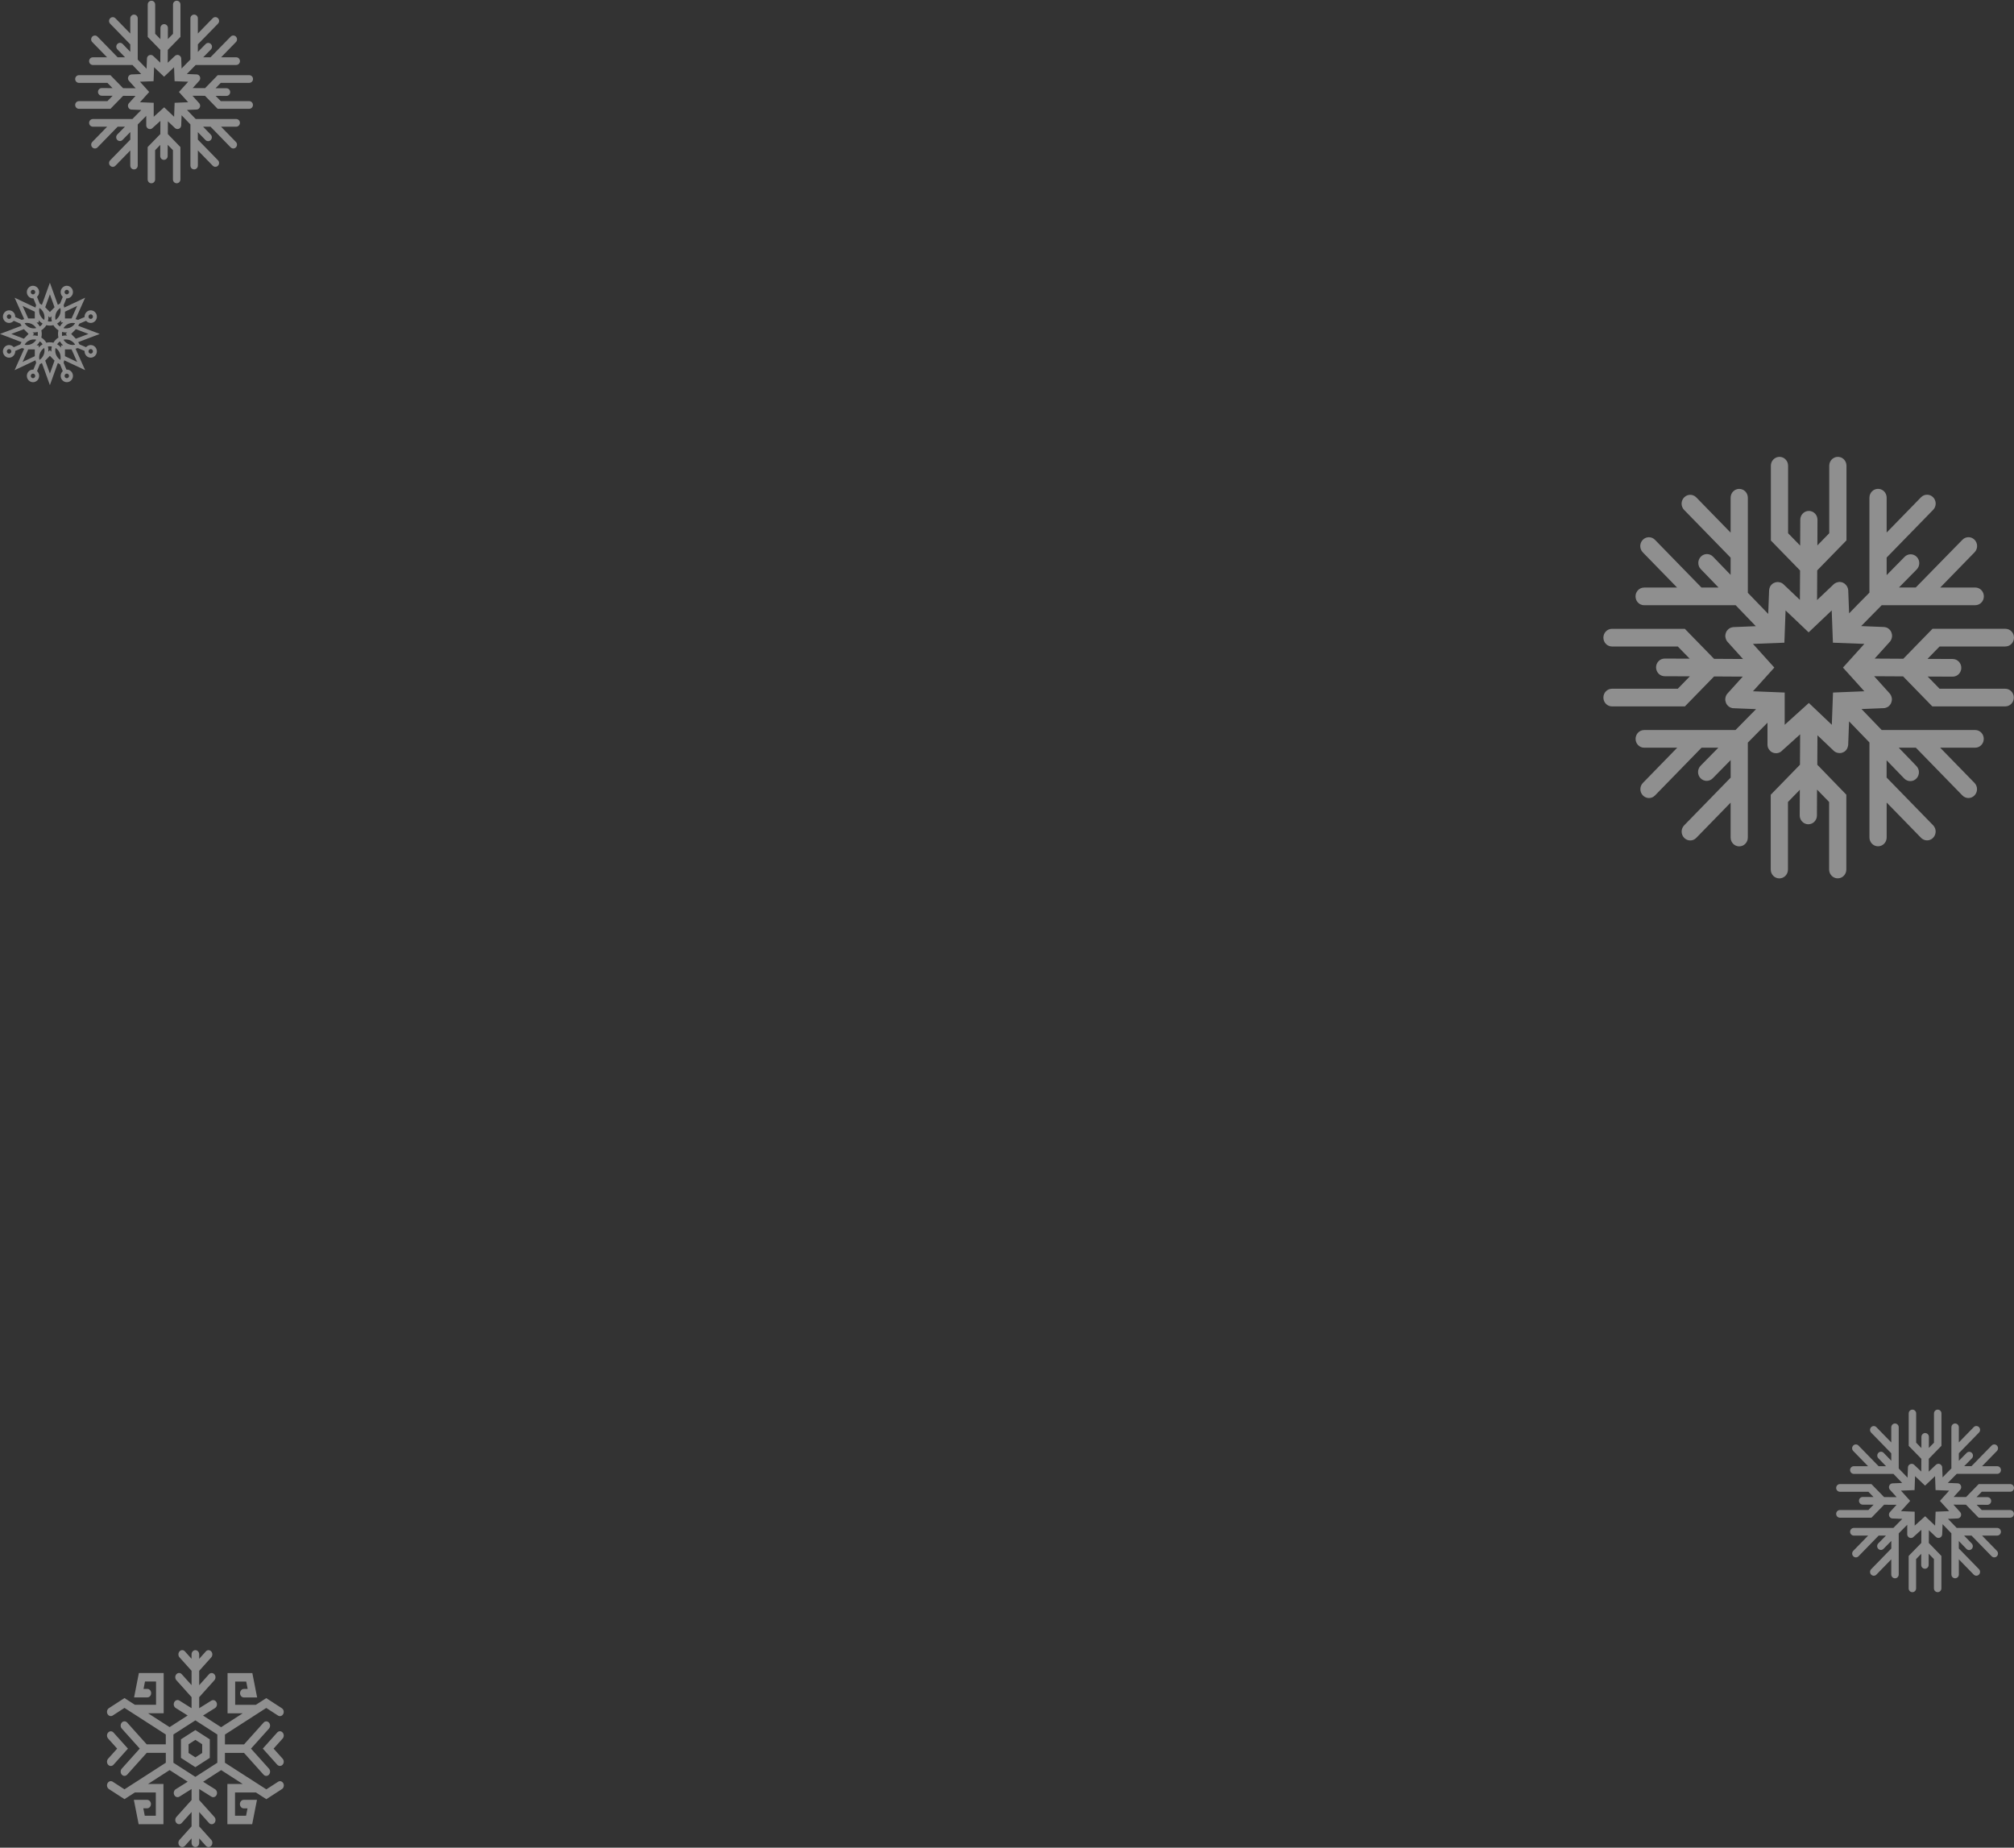 <svg width="1393" height="1278" viewBox="0 0 1393 1278" fill="none" xmlns="http://www.w3.org/2000/svg">
<rect x="0" y="0" width="1393" height="1278" fill="#333333" stroke="none"/>
<path d="M172.423 57.297C173.852 57.297 175.002 56.117 175.002 54.65C175.002 53.184 173.852 52.004 172.423 52.004H150.587L141.844 60.978L136.656 60.947L133.255 60.93L137.79 55.909C137.8 55.898 137.811 55.887 137.82 55.877C137.851 55.845 137.882 55.797 137.913 55.765C137.929 55.734 137.96 55.702 137.975 55.685C138.006 55.654 138.022 55.605 138.053 55.557C138.067 55.525 138.1 55.494 138.114 55.462C138.145 55.414 138.161 55.382 138.176 55.334C138.192 55.302 138.207 55.27 138.223 55.239C138.239 55.19 138.254 55.159 138.27 55.11C138.286 55.079 138.301 55.047 138.317 54.999C138.333 54.95 138.348 54.919 138.348 54.87C138.364 54.839 138.379 54.79 138.379 54.759C138.395 54.71 138.395 54.679 138.41 54.63C138.426 54.582 138.426 54.55 138.441 54.502C138.441 54.47 138.457 54.422 138.457 54.39C138.457 54.342 138.473 54.295 138.473 54.247V53.975C138.473 53.927 138.473 53.895 138.457 53.847C138.457 53.799 138.457 53.767 138.441 53.719C138.441 53.67 138.424 53.624 138.41 53.575C138.41 53.544 138.394 53.495 138.379 53.464C138.363 53.416 138.348 53.369 138.348 53.336C138.333 53.304 138.333 53.255 138.317 53.224C138.301 53.175 138.286 53.144 138.27 53.096C138.254 53.047 138.239 53.016 138.223 52.984C138.207 52.952 138.192 52.904 138.176 52.872C138.16 52.824 138.129 52.792 138.114 52.744C138.098 52.712 138.067 52.681 138.053 52.649C138.022 52.617 138.006 52.569 137.975 52.537C137.944 52.505 137.928 52.474 137.897 52.442C137.866 52.41 137.85 52.379 137.819 52.347C137.788 52.316 137.757 52.284 137.71 52.236C137.694 52.219 137.663 52.187 137.648 52.172L137.632 52.156C137.585 52.124 137.554 52.092 137.507 52.044C137.476 52.027 137.46 51.995 137.429 51.98C137.382 51.949 137.351 51.917 137.304 51.886C137.273 51.869 137.242 51.854 137.226 51.822C137.179 51.791 137.148 51.774 137.103 51.759C137.072 51.742 137.041 51.727 137.01 51.711C136.963 51.694 136.932 51.679 136.885 51.662C136.854 51.646 136.807 51.631 136.776 51.614C136.746 51.597 136.698 51.582 136.651 51.582C136.604 51.566 136.573 51.551 136.528 51.551C136.497 51.534 136.45 51.534 136.419 51.534C136.372 51.517 136.327 51.517 136.28 51.502C136.249 51.502 136.218 51.502 136.171 51.486C136.124 51.486 136.062 51.469 136.015 51.469H135.999L129.212 51.197L135.377 44.933H163.394C164.823 44.933 165.973 43.753 165.973 42.286C165.973 40.82 164.823 39.64 163.394 39.64H152.912L163.193 29.087C164.203 28.05 164.203 26.377 163.193 25.341C162.183 24.304 160.553 24.304 159.543 25.341L145.581 39.623H140.55L145.861 34.218C146.871 33.182 146.885 31.509 145.877 30.472C144.883 29.435 143.237 29.42 142.227 30.455L136.854 35.923V30.662L150.785 16.363C151.795 15.326 151.795 13.653 150.785 12.616C149.775 11.58 148.145 11.58 147.135 12.616L136.854 23.169V12.728C136.854 11.261 135.705 10.082 134.276 10.082C132.847 10.082 131.698 11.261 131.698 12.728V41.166L128.001 44.913L125.609 47.384L125.344 40.53V40.513C125.344 40.465 125.328 40.401 125.328 40.353C125.328 40.321 125.328 40.29 125.312 40.258C125.312 40.21 125.296 40.146 125.281 40.098C125.281 40.066 125.265 40.035 125.265 40.003C125.249 39.955 125.234 39.891 125.218 39.843C125.202 39.811 125.202 39.78 125.187 39.763C125.171 39.7 125.14 39.651 125.125 39.588C125.109 39.571 125.109 39.54 125.094 39.525C125.064 39.461 125.033 39.413 125.002 39.35C124.986 39.333 124.986 39.318 124.971 39.286C124.94 39.238 124.909 39.191 124.878 39.143C124.862 39.126 124.848 39.095 124.831 39.08C124.8 39.031 124.77 38.985 124.723 38.951C124.706 38.935 124.692 38.903 124.661 38.888C124.65 38.877 124.645 38.866 124.645 38.856C124.614 38.825 124.583 38.793 124.552 38.761C124.536 38.745 124.521 38.73 124.49 38.698C124.443 38.65 124.398 38.618 124.351 38.57C124.335 38.553 124.32 38.538 124.304 38.521C124.257 38.49 124.195 38.441 124.148 38.41C124.132 38.393 124.117 38.393 124.101 38.378C124.054 38.346 123.992 38.315 123.93 38.283C123.914 38.266 123.899 38.266 123.869 38.251C123.821 38.22 123.76 38.203 123.713 38.171C123.682 38.155 123.666 38.155 123.635 38.14C123.588 38.123 123.526 38.108 123.479 38.092C123.448 38.075 123.417 38.075 123.386 38.06C123.339 38.043 123.294 38.043 123.247 38.028C123.216 38.028 123.169 38.011 123.138 38.011C123.091 38.011 123.045 37.995 122.998 37.995C122.967 37.995 122.92 37.995 122.889 37.978H122.625C122.578 37.978 122.532 37.995 122.485 37.995C122.454 37.995 122.407 37.995 122.376 38.011C122.329 38.011 122.284 38.028 122.237 38.043C122.206 38.06 122.159 38.06 122.128 38.075C122.081 38.092 122.05 38.106 122.003 38.106C121.956 38.123 121.925 38.138 121.88 38.138C121.849 38.155 121.802 38.17 121.771 38.186C121.724 38.203 121.693 38.218 121.647 38.235C121.617 38.251 121.586 38.266 121.555 38.283C121.508 38.3 121.477 38.331 121.43 38.346C121.399 38.363 121.368 38.378 121.337 38.41C121.29 38.441 121.259 38.473 121.212 38.49C121.181 38.506 121.165 38.538 121.134 38.553C121.087 38.585 121.056 38.616 121.011 38.648L120.995 38.665L116.01 43.399L116.057 34.505L124.817 25.514V3.145C124.817 1.679 123.667 0.499 122.238 0.499C120.81 0.499 119.66 1.679 119.66 3.145V23.374L116.104 27.024L116.135 19.356C116.135 17.889 115.002 16.709 113.573 16.695H113.557C112.143 16.695 110.978 17.874 110.978 19.324L110.948 27.087L107.329 23.372V3.145C107.329 1.679 106.179 0.499 104.75 0.499C103.321 0.499 102.172 1.679 102.172 3.145V25.559L110.915 34.533L110.884 39.858L110.868 43.349L105.976 38.695L105.96 38.678C105.929 38.646 105.882 38.615 105.836 38.583C105.806 38.566 105.789 38.535 105.759 38.52C105.711 38.488 105.681 38.456 105.633 38.425C105.603 38.408 105.572 38.393 105.556 38.361C105.508 38.33 105.478 38.313 105.431 38.298C105.4 38.281 105.369 38.266 105.338 38.25C105.291 38.233 105.26 38.218 105.215 38.201C105.184 38.185 105.137 38.17 105.106 38.153C105.059 38.136 105.028 38.121 104.982 38.121C104.935 38.105 104.904 38.09 104.857 38.09C104.827 38.073 104.779 38.073 104.749 38.073C104.702 38.056 104.656 38.056 104.609 38.041C104.578 38.041 104.531 38.041 104.5 38.025C104.453 38.025 104.408 38.008 104.344 38.008H104.08C104.049 38.008 104.002 38.008 103.971 38.025C103.924 38.025 103.878 38.041 103.815 38.041C103.784 38.041 103.753 38.058 103.706 38.058C103.659 38.075 103.614 38.075 103.567 38.09C103.536 38.106 103.505 38.106 103.474 38.121C103.427 38.138 103.382 38.153 103.334 38.17C103.304 38.186 103.273 38.186 103.256 38.201C103.209 38.218 103.164 38.25 103.101 38.265C103.07 38.281 103.054 38.296 103.023 38.296C102.976 38.328 102.93 38.345 102.883 38.376C102.852 38.393 102.836 38.408 102.805 38.425C102.758 38.456 102.713 38.488 102.665 38.52C102.635 38.536 102.618 38.568 102.588 38.583C102.557 38.615 102.51 38.646 102.479 38.678C102.448 38.71 102.417 38.741 102.386 38.773C102.355 38.805 102.339 38.821 102.308 38.853L102.292 38.87C102.261 38.901 102.23 38.95 102.2 38.981C102.169 39.013 102.152 39.045 102.122 39.076C102.091 39.108 102.074 39.156 102.044 39.205C102.027 39.236 101.997 39.268 101.982 39.3C101.966 39.348 101.935 39.38 101.92 39.428C101.904 39.46 101.889 39.491 101.873 39.54C101.857 39.571 101.842 39.62 101.826 39.668C101.81 39.7 101.795 39.748 101.779 39.78C101.763 39.811 101.763 39.86 101.748 39.891C101.732 39.94 101.717 39.986 101.717 40.02C101.701 40.051 101.701 40.083 101.701 40.131C101.685 40.18 101.685 40.226 101.67 40.291C101.67 40.323 101.67 40.355 101.654 40.386C101.654 40.435 101.638 40.498 101.638 40.546V40.563L101.373 47.546L95.27 41.218V12.741C95.27 11.275 94.12 10.095 92.692 10.095C91.263 10.095 90.113 11.275 90.113 12.741V23.199L79.832 12.646C78.822 11.61 77.192 11.61 76.182 12.646C75.172 13.683 75.172 15.356 76.182 16.393L90.113 30.692V35.857L84.848 30.405C83.854 29.369 82.208 29.354 81.198 30.389C80.188 31.425 80.173 33.098 81.182 34.135L86.509 39.651H81.385L67.454 25.352C66.444 24.316 64.814 24.316 63.804 25.352C62.794 26.389 62.794 28.062 63.804 29.099L74.085 39.651H64.208C62.779 39.651 61.63 40.831 61.63 42.298C61.63 43.764 62.779 44.944 64.208 44.944H91.62L95.27 48.739L97.662 51.226L91 51.497H90.969C90.922 51.497 90.876 51.514 90.829 51.514C90.798 51.514 90.751 51.514 90.72 51.531C90.673 51.531 90.628 51.547 90.581 51.562C90.534 51.579 90.503 51.579 90.456 51.594C90.409 51.611 90.378 51.611 90.347 51.626C90.3 51.642 90.269 51.657 90.222 51.657C90.191 51.674 90.16 51.689 90.113 51.706C90.066 51.722 90.021 51.737 89.988 51.754C89.957 51.771 89.927 51.786 89.896 51.802C89.849 51.819 89.803 51.851 89.771 51.866C89.74 51.882 89.709 51.897 89.693 51.929C89.646 51.961 89.6 51.992 89.568 52.024C89.537 52.041 89.521 52.072 89.49 52.087C89.443 52.119 89.412 52.151 89.365 52.199L89.348 52.215C89.332 52.232 89.301 52.264 89.287 52.279C89.256 52.31 89.225 52.342 89.178 52.391C89.147 52.422 89.116 52.454 89.1 52.486C89.069 52.517 89.053 52.549 89.022 52.581C88.991 52.612 88.975 52.66 88.944 52.692C88.928 52.724 88.897 52.755 88.882 52.787C88.866 52.819 88.835 52.867 88.821 52.916C88.805 52.947 88.79 52.979 88.774 53.027C88.757 53.059 88.743 53.107 88.727 53.139C88.71 53.187 88.696 53.219 88.68 53.267C88.663 53.299 88.649 53.347 88.649 53.379C88.632 53.427 88.618 53.474 88.618 53.507C88.602 53.539 88.602 53.587 88.587 53.619C88.571 53.667 88.571 53.714 88.556 53.762C88.556 53.81 88.54 53.842 88.54 53.89C88.54 53.939 88.524 53.97 88.524 54.019V54.274C88.524 54.322 88.524 54.369 88.54 54.417C88.54 54.449 88.54 54.497 88.556 54.529C88.556 54.577 88.572 54.624 88.587 54.657C88.603 54.705 88.603 54.737 88.618 54.785C88.634 54.817 88.634 54.865 88.649 54.897C88.665 54.945 88.68 54.977 88.68 55.025C88.696 55.057 88.71 55.105 88.727 55.137C88.743 55.185 88.757 55.217 88.774 55.265C88.79 55.297 88.805 55.329 88.821 55.36C88.837 55.409 88.868 55.44 88.882 55.489C88.899 55.52 88.93 55.552 88.944 55.584C88.975 55.632 88.991 55.664 89.022 55.712C89.038 55.744 89.069 55.775 89.084 55.792C89.115 55.824 89.145 55.872 89.176 55.904L89.207 55.935L93.82 61.052L85.155 61.003L76.395 52.012H54.578C53.15 52.012 52 53.192 52 54.659C52 56.125 53.15 57.305 54.578 57.305H74.286L77.842 60.955L70.371 60.923H70.355C68.943 60.923 67.777 62.103 67.777 63.553C67.777 65.003 68.91 66.2 70.339 66.215L77.902 66.246L74.283 69.961H54.578C53.15 69.961 52 71.141 52 72.608C52 74.074 53.15 75.254 54.578 75.254H76.415L85.158 66.28L90.345 66.311L93.747 66.328L89.212 71.349L89.196 71.366C89.165 71.398 89.134 71.446 89.103 71.478C89.072 71.509 89.056 71.541 89.025 71.573C88.995 71.604 88.978 71.653 88.947 71.684C88.931 71.716 88.9 71.748 88.886 71.796C88.87 71.828 88.855 71.859 88.824 71.908C88.808 71.956 88.777 71.988 88.762 72.034C88.746 72.066 88.731 72.098 88.715 72.129C88.699 72.178 88.684 72.224 88.668 72.258C88.652 72.289 88.652 72.321 88.637 72.369L88.59 72.513C88.574 72.544 88.574 72.576 88.574 72.608C88.558 72.656 88.558 72.703 88.543 72.767C88.543 72.799 88.543 72.831 88.527 72.862C88.527 72.911 88.511 72.974 88.511 73.022V73.261C88.511 73.309 88.511 73.341 88.527 73.389C88.527 73.438 88.543 73.469 88.543 73.517C88.543 73.566 88.559 73.612 88.574 73.661C88.574 73.692 88.59 73.741 88.605 73.772C88.621 73.821 88.636 73.868 88.636 73.899C88.652 73.931 88.652 73.979 88.666 74.011C88.683 74.059 88.697 74.091 88.714 74.139C88.73 74.187 88.745 74.219 88.761 74.266C88.777 74.297 88.791 74.329 88.808 74.377C88.824 74.426 88.855 74.457 88.87 74.504C88.886 74.536 88.917 74.567 88.931 74.599C88.962 74.631 88.978 74.679 89.009 74.711C89.04 74.742 89.056 74.774 89.087 74.806C89.118 74.837 89.134 74.869 89.165 74.901C89.196 74.932 89.227 74.964 89.257 75.012C89.274 75.029 89.305 75.061 89.319 75.076L89.335 75.092C89.366 75.124 89.397 75.156 89.428 75.172C89.459 75.204 89.49 75.221 89.521 75.252C89.551 75.284 89.582 75.301 89.613 75.316C89.644 75.347 89.691 75.364 89.722 75.396C89.753 75.412 89.784 75.427 89.814 75.459C89.862 75.476 89.892 75.507 89.939 75.522C89.97 75.539 90.001 75.554 90.032 75.571C90.079 75.587 90.11 75.602 90.157 75.619C90.188 75.636 90.219 75.651 90.266 75.651C90.313 75.666 90.358 75.682 90.391 75.699C90.422 75.716 90.469 75.716 90.5 75.731C90.547 75.747 90.592 75.747 90.639 75.762C90.67 75.762 90.701 75.779 90.748 75.779C90.795 75.779 90.841 75.796 90.888 75.796H90.949L97.736 76.067L91.571 82.332H64.223C62.794 82.332 61.644 83.512 61.644 84.978C61.644 86.445 62.794 87.625 64.223 87.625H74.115L63.835 98.177C62.825 99.214 62.825 100.887 63.835 101.924C64.332 102.434 64.999 102.706 65.651 102.706C66.304 102.706 66.972 102.451 67.468 101.924L81.399 87.625H86.431L81.12 93.029C80.11 94.066 80.095 95.739 81.104 96.776C82.114 97.813 83.744 97.828 84.754 96.793L90.128 91.325V96.586L76.197 110.885C75.187 111.922 75.187 113.595 76.197 114.631C76.694 115.141 77.361 115.413 78.014 115.413C78.667 115.413 79.334 115.158 79.831 114.631L90.112 104.079V114.536C90.112 116.003 91.261 117.183 92.69 117.183C94.119 117.183 95.268 116.003 95.268 114.536V86.098L98.965 82.352L101.156 80.135V86.815C101.156 86.847 101.156 86.895 101.172 86.927C101.172 86.975 101.188 87.022 101.188 87.07C101.188 87.118 101.204 87.15 101.204 87.198C101.22 87.247 101.22 87.278 101.235 87.325C101.251 87.373 101.251 87.405 101.266 87.453C101.282 87.502 101.297 87.533 101.313 87.582C101.329 87.63 101.344 87.662 101.36 87.708C101.376 87.74 101.391 87.788 101.407 87.82C101.423 87.868 101.438 87.9 101.469 87.931C101.485 87.963 101.516 87.995 101.531 88.026C101.561 88.075 101.578 88.106 101.609 88.138C101.625 88.17 101.656 88.201 101.67 88.233C101.701 88.265 101.732 88.313 101.763 88.345C101.774 88.356 101.784 88.367 101.794 88.376C101.81 88.393 101.824 88.408 101.841 88.425C101.872 88.473 101.919 88.505 101.949 88.552C101.98 88.583 102.011 88.6 102.027 88.632C102.058 88.663 102.105 88.695 102.136 88.727C102.167 88.758 102.198 88.775 102.229 88.806C102.276 88.838 102.307 88.855 102.352 88.886C102.383 88.903 102.414 88.935 102.461 88.95C102.508 88.981 102.553 88.998 102.601 89.013C102.631 89.03 102.662 89.045 102.693 89.061C102.755 89.093 102.802 89.11 102.864 89.125C102.894 89.141 102.911 89.141 102.942 89.156C103.019 89.188 103.097 89.205 103.175 89.22H103.206C103.377 89.251 103.547 89.283 103.734 89.283C103.812 89.283 103.904 89.283 103.982 89.266C104.013 89.266 104.044 89.266 104.06 89.25C104.107 89.25 104.169 89.233 104.216 89.218C104.247 89.218 104.278 89.201 104.309 89.201C104.356 89.185 104.401 89.185 104.448 89.17C104.479 89.153 104.51 89.153 104.557 89.138C104.604 89.123 104.635 89.106 104.682 89.09C104.713 89.073 104.744 89.058 104.775 89.041C104.822 89.025 104.853 89.01 104.9 88.978C104.93 88.962 104.961 88.947 104.992 88.93C105.023 88.913 105.07 88.882 105.101 88.867C105.132 88.85 105.163 88.818 105.193 88.803C105.224 88.772 105.255 88.755 105.286 88.723C105.317 88.692 105.348 88.675 105.379 88.643C105.389 88.632 105.4 88.621 105.409 88.612L110.938 83.622L110.891 92.725L102.131 101.716V124.129C102.131 125.596 103.281 126.776 104.71 126.776C106.138 126.776 107.288 125.596 107.288 124.129V103.884L110.844 100.234L110.813 107.902C110.813 109.368 111.946 110.548 113.375 110.563H113.391C114.805 110.563 115.97 109.383 115.97 107.934L116 100.171L119.619 103.885V124.114C119.619 125.581 120.769 126.761 122.198 126.761C123.627 126.761 124.776 125.581 124.776 124.114V101.701L116.078 92.726L116.109 87.402L116.125 83.91L121.017 88.565L121.034 88.582C121.065 88.613 121.112 88.645 121.157 88.677C121.188 88.693 121.204 88.725 121.235 88.74C121.282 88.772 121.313 88.803 121.36 88.82C121.391 88.837 121.422 88.868 121.453 88.883C121.5 88.915 121.53 88.931 121.578 88.947C121.608 88.963 121.639 88.978 121.67 88.995C121.717 89.011 121.748 89.026 121.794 89.043C121.824 89.058 121.871 89.075 121.902 89.091C121.933 89.108 121.98 89.123 122.026 89.123C122.073 89.14 122.104 89.155 122.151 89.155C122.182 89.171 122.229 89.171 122.26 89.171C122.307 89.188 122.352 89.188 122.399 89.203C122.43 89.203 122.461 89.203 122.508 89.22C122.555 89.22 122.617 89.237 122.664 89.237H122.959C123.006 89.237 123.052 89.237 123.084 89.22C123.115 89.22 123.162 89.203 123.193 89.203C123.24 89.203 123.286 89.186 123.333 89.171C123.364 89.155 123.411 89.155 123.442 89.14C123.489 89.123 123.534 89.108 123.565 89.108C123.596 89.091 123.643 89.076 123.674 89.06C123.721 89.045 123.752 89.028 123.797 89.011C123.828 88.995 123.875 88.98 123.906 88.963C123.937 88.947 123.984 88.931 124.015 88.915C124.046 88.898 124.093 88.867 124.123 88.852C124.154 88.837 124.185 88.803 124.216 88.788C124.247 88.757 124.294 88.74 124.325 88.708C124.356 88.677 124.386 88.66 124.417 88.628C124.448 88.597 124.479 88.58 124.51 88.548C124.541 88.516 124.572 88.485 124.602 88.453C124.619 88.438 124.633 88.421 124.649 88.405C124.659 88.394 124.67 88.383 124.68 88.373C124.711 88.341 124.742 88.293 124.773 88.261C124.789 88.23 124.82 88.198 124.835 88.181C124.865 88.15 124.882 88.102 124.913 88.055C124.929 88.023 124.96 87.992 124.974 87.96C124.99 87.912 125.021 87.88 125.036 87.833C125.052 87.802 125.067 87.77 125.083 87.722C125.099 87.673 125.114 87.642 125.13 87.593C125.146 87.562 125.161 87.513 125.177 87.482C125.193 87.433 125.208 87.402 125.208 87.353C125.224 87.305 125.239 87.273 125.239 87.225C125.255 87.193 125.255 87.145 125.27 87.113C125.286 87.065 125.286 87.018 125.301 86.985C125.301 86.953 125.301 86.905 125.317 86.873C125.317 86.825 125.333 86.778 125.333 86.73V86.713L125.598 79.73L131.701 86.058V114.513C131.701 115.98 132.85 117.16 134.279 117.16C135.708 117.16 136.858 115.98 136.858 114.513V104.055L147.138 114.608C147.635 115.118 148.303 115.39 148.955 115.39C149.608 115.39 150.275 115.135 150.772 114.608C151.782 113.572 151.782 111.898 150.772 110.862L136.841 96.563V91.398L142.107 96.849C143.117 97.886 144.747 97.901 145.757 96.866C146.767 95.829 146.781 94.156 145.773 93.12L140.477 87.62H145.602L159.533 101.919C160.03 102.429 160.697 102.701 161.35 102.701C162.003 102.701 162.67 102.446 163.167 101.919C164.177 100.882 164.177 99.209 163.167 98.172L152.886 87.62H163.368C164.797 87.62 165.947 86.44 165.947 84.973C165.947 83.507 164.797 82.327 163.368 82.327H135.367L131.717 78.532L129.326 76.046L135.987 75.774H136.049C136.096 75.774 136.142 75.774 136.189 75.757C136.22 75.757 136.267 75.741 136.297 75.741C136.345 75.741 136.39 75.724 136.437 75.709C136.468 75.709 136.515 75.692 136.546 75.677C136.593 75.661 136.638 75.646 136.669 75.629C136.7 75.612 136.747 75.612 136.778 75.597C136.825 75.582 136.856 75.566 136.901 75.549C136.932 75.532 136.963 75.517 136.994 75.501C137.041 75.484 137.072 75.452 137.119 75.437C137.15 75.421 137.181 75.406 137.212 75.389C137.242 75.372 137.289 75.341 137.32 75.309C137.351 75.292 137.382 75.261 137.413 75.246C137.444 75.214 137.475 75.197 137.505 75.166C137.536 75.134 137.567 75.117 137.598 75.086L137.614 75.069C137.63 75.052 137.661 75.021 137.676 75.006C137.707 74.974 137.738 74.942 137.768 74.894C137.799 74.862 137.83 74.831 137.846 74.799C137.877 74.767 137.893 74.736 137.924 74.704C137.955 74.672 137.971 74.624 138.002 74.592C138.018 74.561 138.049 74.529 138.064 74.497C138.08 74.449 138.111 74.417 138.126 74.371C138.142 74.339 138.157 74.307 138.173 74.259C138.189 74.227 138.204 74.179 138.22 74.147C138.236 74.099 138.251 74.067 138.267 74.021C138.283 73.989 138.298 73.941 138.298 73.909C138.314 73.861 138.329 73.814 138.329 73.781C138.343 73.749 138.343 73.701 138.359 73.669C138.376 73.621 138.376 73.574 138.39 73.526C138.39 73.478 138.407 73.446 138.407 73.399C138.407 73.353 138.423 73.319 138.423 73.271V73.016C138.423 72.968 138.407 72.904 138.407 72.856C138.407 72.824 138.407 72.793 138.39 72.761C138.39 72.713 138.374 72.666 138.359 72.618C138.359 72.586 138.343 72.554 138.343 72.506C138.329 72.458 138.312 72.411 138.296 72.362C138.28 72.331 138.28 72.299 138.265 72.251C138.249 72.203 138.234 72.156 138.204 72.108C138.187 72.076 138.173 72.044 138.157 72.013C138.14 71.964 138.109 71.918 138.095 71.886C138.079 71.854 138.064 71.823 138.048 71.791C138.017 71.743 138.001 71.711 137.97 71.663C137.954 71.631 137.923 71.599 137.908 71.568C137.877 71.536 137.846 71.488 137.816 71.456C137.785 71.424 137.768 71.393 137.738 71.361C137.738 71.361 137.721 71.344 137.721 71.329L133.109 66.213L141.774 66.261L150.533 75.252H172.37C173.799 75.252 174.948 74.072 174.948 72.606C174.948 71.139 173.799 69.959 172.37 69.959H152.708L149.152 66.31L156.622 66.341H156.638C158.051 66.341 159.217 65.161 159.217 63.711C159.217 62.261 158.083 61.065 156.655 61.05L149.092 61.018L152.711 57.303H172.418L172.423 57.297ZM120.784 71.101L120.426 80.762L113.547 74.226L106.311 80.762V71.101L96.806 70.719L103.205 63.625L96.806 56.53L106.216 56.164L106.574 46.504L113.485 53.072L120.397 46.504L120.754 56.164L130.165 56.53L123.766 63.625L130.165 70.719L120.785 71.101H120.784Z" fill="white" fill-opacity="0.45"/>
<path d="M1390.42 1031.8C1391.85 1031.8 1393 1030.62 1393 1029.15C1393 1027.68 1391.85 1026.5 1390.42 1026.5H1368.59L1359.84 1035.48L1354.66 1035.45L1351.25 1035.43L1355.79 1030.41C1355.8 1030.4 1355.81 1030.39 1355.82 1030.38C1355.85 1030.35 1355.88 1030.3 1355.91 1030.27C1355.93 1030.23 1355.96 1030.2 1355.97 1030.19C1356.01 1030.15 1356.02 1030.11 1356.05 1030.06C1356.07 1030.03 1356.1 1029.99 1356.11 1029.96C1356.15 1029.91 1356.16 1029.88 1356.18 1029.83C1356.19 1029.8 1356.21 1029.77 1356.22 1029.74C1356.24 1029.69 1356.25 1029.66 1356.27 1029.61C1356.29 1029.58 1356.3 1029.55 1356.32 1029.5C1356.33 1029.45 1356.35 1029.42 1356.35 1029.37C1356.36 1029.34 1356.38 1029.29 1356.38 1029.26C1356.4 1029.21 1356.4 1029.18 1356.41 1029.13C1356.43 1029.08 1356.43 1029.05 1356.44 1029C1356.44 1028.97 1356.46 1028.92 1356.46 1028.89C1356.46 1028.84 1356.47 1028.8 1356.47 1028.75V1028.48C1356.47 1028.43 1356.47 1028.4 1356.46 1028.35C1356.46 1028.3 1356.46 1028.27 1356.44 1028.22C1356.44 1028.17 1356.42 1028.12 1356.41 1028.08C1356.41 1028.04 1356.39 1028 1356.38 1027.96C1356.36 1027.92 1356.35 1027.87 1356.35 1027.84C1356.33 1027.8 1356.33 1027.76 1356.32 1027.72C1356.3 1027.68 1356.29 1027.64 1356.27 1027.6C1356.25 1027.55 1356.24 1027.52 1356.22 1027.48C1356.21 1027.45 1356.19 1027.4 1356.18 1027.37C1356.16 1027.32 1356.13 1027.29 1356.11 1027.24C1356.1 1027.21 1356.07 1027.18 1356.05 1027.15C1356.02 1027.12 1356.01 1027.07 1355.97 1027.04C1355.94 1027.01 1355.93 1026.97 1355.9 1026.94C1355.87 1026.91 1355.85 1026.88 1355.82 1026.85C1355.79 1026.82 1355.76 1026.78 1355.71 1026.74C1355.69 1026.72 1355.66 1026.69 1355.65 1026.67L1355.63 1026.66C1355.58 1026.62 1355.55 1026.59 1355.51 1026.54C1355.48 1026.53 1355.46 1026.5 1355.43 1026.48C1355.38 1026.45 1355.35 1026.42 1355.3 1026.39C1355.27 1026.37 1355.24 1026.35 1355.23 1026.32C1355.18 1026.29 1355.15 1026.27 1355.1 1026.26C1355.07 1026.24 1355.04 1026.23 1355.01 1026.21C1354.96 1026.19 1354.93 1026.18 1354.89 1026.16C1354.85 1026.15 1354.81 1026.13 1354.78 1026.12C1354.75 1026.1 1354.7 1026.08 1354.65 1026.08C1354.6 1026.07 1354.57 1026.05 1354.53 1026.05C1354.5 1026.04 1354.45 1026.04 1354.42 1026.04C1354.37 1026.02 1354.33 1026.02 1354.28 1026C1354.25 1026 1354.22 1026 1354.17 1025.99C1354.12 1025.99 1354.06 1025.97 1354.01 1025.97H1354L1347.21 1025.7L1353.38 1019.43H1381.39C1382.82 1019.43 1383.97 1018.25 1383.97 1016.79C1383.97 1015.32 1382.82 1014.14 1381.39 1014.14H1370.91L1381.19 1003.59C1382.2 1002.55 1382.2 1000.88 1381.19 999.842C1380.18 998.805 1378.55 998.805 1377.54 999.842L1363.58 1014.12H1358.55L1363.86 1008.72C1364.87 1007.68 1364.89 1006.01 1363.88 1004.97C1362.88 1003.94 1361.24 1003.92 1360.23 1004.96L1354.85 1010.42V1005.16L1368.79 990.864C1369.8 989.827 1369.8 988.154 1368.79 987.118C1367.78 986.081 1366.15 986.081 1365.14 987.118L1354.85 997.67V987.229C1354.85 985.763 1353.7 984.583 1352.28 984.583C1350.85 984.583 1349.7 985.763 1349.7 987.229V1015.67L1346 1019.41L1343.61 1021.89L1343.34 1015.03V1015.01C1343.34 1014.97 1343.33 1014.9 1343.33 1014.85C1343.33 1014.82 1343.33 1014.79 1343.31 1014.76C1343.31 1014.71 1343.3 1014.65 1343.28 1014.6C1343.28 1014.57 1343.26 1014.54 1343.26 1014.5C1343.25 1014.46 1343.23 1014.39 1343.22 1014.34C1343.2 1014.31 1343.2 1014.28 1343.19 1014.26C1343.17 1014.2 1343.14 1014.15 1343.13 1014.09C1343.11 1014.07 1343.11 1014.04 1343.09 1014.03C1343.06 1013.96 1343.03 1013.91 1343 1013.85C1342.99 1013.83 1342.99 1013.82 1342.97 1013.79C1342.94 1013.74 1342.91 1013.69 1342.88 1013.64C1342.86 1013.63 1342.85 1013.6 1342.83 1013.58C1342.8 1013.53 1342.77 1013.49 1342.72 1013.45C1342.71 1013.44 1342.69 1013.4 1342.66 1013.39C1342.65 1013.38 1342.64 1013.37 1342.64 1013.36C1342.61 1013.33 1342.58 1013.29 1342.55 1013.26C1342.54 1013.25 1342.52 1013.23 1342.49 1013.2C1342.44 1013.15 1342.4 1013.12 1342.35 1013.07C1342.33 1013.05 1342.32 1013.04 1342.3 1013.02C1342.26 1012.99 1342.19 1012.94 1342.15 1012.91C1342.13 1012.89 1342.12 1012.89 1342.1 1012.88C1342.05 1012.85 1341.99 1012.82 1341.93 1012.78C1341.91 1012.77 1341.9 1012.77 1341.87 1012.75C1341.82 1012.72 1341.76 1012.7 1341.71 1012.67C1341.68 1012.66 1341.67 1012.66 1341.63 1012.64C1341.59 1012.62 1341.53 1012.61 1341.48 1012.59C1341.45 1012.58 1341.42 1012.58 1341.39 1012.56C1341.34 1012.54 1341.29 1012.54 1341.25 1012.53C1341.22 1012.53 1341.17 1012.51 1341.14 1012.51C1341.09 1012.51 1341.05 1012.5 1341 1012.5C1340.97 1012.5 1340.92 1012.5 1340.89 1012.48H1340.62C1340.58 1012.48 1340.53 1012.5 1340.49 1012.5C1340.45 1012.5 1340.41 1012.5 1340.38 1012.51C1340.33 1012.51 1340.28 1012.53 1340.24 1012.54C1340.21 1012.56 1340.16 1012.56 1340.13 1012.58C1340.08 1012.59 1340.05 1012.61 1340 1012.61C1339.96 1012.62 1339.93 1012.64 1339.88 1012.64C1339.85 1012.66 1339.8 1012.67 1339.77 1012.69C1339.72 1012.7 1339.69 1012.72 1339.65 1012.74C1339.62 1012.75 1339.59 1012.77 1339.55 1012.78C1339.51 1012.8 1339.48 1012.83 1339.43 1012.85C1339.4 1012.86 1339.37 1012.88 1339.34 1012.91C1339.29 1012.94 1339.26 1012.97 1339.21 1012.99C1339.18 1013.01 1339.17 1013.04 1339.13 1013.05C1339.09 1013.09 1339.06 1013.12 1339.01 1013.15L1338.99 1013.17L1334.01 1017.9L1334.06 1009.01L1342.82 1000.02V977.646C1342.82 976.18 1341.67 975 1340.24 975C1338.81 975 1337.66 976.18 1337.66 977.646V997.875L1334.1 1001.52L1334.14 993.857C1334.14 992.391 1333 991.211 1331.57 991.196H1331.56C1330.14 991.196 1328.98 992.376 1328.98 993.825L1328.95 1001.59L1325.33 997.874V977.646C1325.33 976.18 1324.18 975 1322.75 975C1321.32 975 1320.17 976.18 1320.17 977.646V1000.06L1328.92 1009.03L1328.88 1014.36L1328.87 1017.85L1323.98 1013.2L1323.96 1013.18C1323.93 1013.15 1323.88 1013.12 1323.84 1013.08C1323.81 1013.07 1323.79 1013.04 1323.76 1013.02C1323.71 1012.99 1323.68 1012.96 1323.63 1012.93C1323.6 1012.91 1323.57 1012.89 1323.56 1012.86C1323.51 1012.83 1323.48 1012.81 1323.43 1012.8C1323.4 1012.78 1323.37 1012.77 1323.34 1012.75C1323.29 1012.73 1323.26 1012.72 1323.21 1012.7C1323.18 1012.69 1323.14 1012.67 1323.11 1012.65C1323.06 1012.64 1323.03 1012.62 1322.98 1012.62C1322.94 1012.61 1322.9 1012.59 1322.86 1012.59C1322.83 1012.57 1322.78 1012.57 1322.75 1012.57C1322.7 1012.56 1322.66 1012.56 1322.61 1012.54C1322.58 1012.54 1322.53 1012.54 1322.5 1012.53C1322.45 1012.53 1322.41 1012.51 1322.34 1012.51H1322.08C1322.05 1012.51 1322 1012.51 1321.97 1012.53C1321.92 1012.53 1321.88 1012.54 1321.82 1012.54C1321.78 1012.54 1321.75 1012.56 1321.71 1012.56C1321.66 1012.58 1321.61 1012.58 1321.57 1012.59C1321.54 1012.61 1321.5 1012.61 1321.47 1012.62C1321.43 1012.64 1321.38 1012.65 1321.33 1012.67C1321.3 1012.69 1321.27 1012.69 1321.26 1012.7C1321.21 1012.72 1321.16 1012.75 1321.1 1012.77C1321.07 1012.78 1321.05 1012.8 1321.02 1012.8C1320.98 1012.83 1320.93 1012.85 1320.88 1012.88C1320.85 1012.89 1320.84 1012.91 1320.81 1012.93C1320.76 1012.96 1320.71 1012.99 1320.67 1013.02C1320.63 1013.04 1320.62 1013.07 1320.59 1013.08C1320.56 1013.12 1320.51 1013.15 1320.48 1013.18C1320.45 1013.21 1320.42 1013.24 1320.39 1013.27C1320.36 1013.31 1320.34 1013.32 1320.31 1013.35L1320.29 1013.37C1320.26 1013.4 1320.23 1013.45 1320.2 1013.48C1320.17 1013.51 1320.15 1013.55 1320.12 1013.58C1320.09 1013.61 1320.07 1013.66 1320.04 1013.71C1320.03 1013.74 1320 1013.77 1319.98 1013.8C1319.97 1013.85 1319.93 1013.88 1319.92 1013.93C1319.9 1013.96 1319.89 1013.99 1319.87 1014.04C1319.86 1014.07 1319.84 1014.12 1319.83 1014.17C1319.81 1014.2 1319.8 1014.25 1319.78 1014.28C1319.76 1014.31 1319.76 1014.36 1319.75 1014.39C1319.73 1014.44 1319.72 1014.49 1319.72 1014.52C1319.7 1014.55 1319.7 1014.58 1319.7 1014.63C1319.68 1014.68 1319.68 1014.73 1319.67 1014.79C1319.67 1014.82 1319.67 1014.86 1319.65 1014.89C1319.65 1014.94 1319.64 1015 1319.64 1015.05V1015.06L1319.37 1022.05L1313.27 1015.72V987.243C1313.27 985.776 1312.12 984.596 1310.69 984.596C1309.26 984.596 1308.11 985.776 1308.11 987.243V997.7L1297.83 987.148C1296.82 986.111 1295.19 986.111 1294.18 987.148C1293.17 988.184 1293.17 989.857 1294.18 990.894L1308.11 1005.19V1010.36L1302.85 1004.91C1301.85 1003.87 1300.21 1003.85 1299.2 1004.89C1298.19 1005.93 1298.17 1007.6 1299.18 1008.64L1304.51 1014.15H1299.38L1285.45 999.853C1284.44 998.817 1282.81 998.817 1281.8 999.853C1280.79 1000.89 1280.79 1002.56 1281.8 1003.6L1292.08 1014.15H1282.21C1280.78 1014.15 1279.63 1015.33 1279.63 1016.8C1279.63 1018.27 1280.78 1019.45 1282.21 1019.45H1309.62L1313.27 1023.24L1315.66 1025.73L1309 1026H1308.97C1308.92 1026 1308.88 1026.02 1308.83 1026.02C1308.8 1026.02 1308.75 1026.02 1308.72 1026.03C1308.67 1026.03 1308.63 1026.05 1308.58 1026.06C1308.53 1026.08 1308.5 1026.08 1308.46 1026.1C1308.41 1026.11 1308.38 1026.11 1308.35 1026.13C1308.3 1026.14 1308.27 1026.16 1308.22 1026.16C1308.19 1026.17 1308.16 1026.19 1308.11 1026.21C1308.07 1026.22 1308.02 1026.24 1307.99 1026.25C1307.96 1026.27 1307.93 1026.29 1307.9 1026.3C1307.85 1026.32 1307.8 1026.35 1307.77 1026.37C1307.74 1026.38 1307.71 1026.4 1307.69 1026.43C1307.65 1026.46 1307.6 1026.49 1307.57 1026.52C1307.54 1026.54 1307.52 1026.57 1307.49 1026.59C1307.44 1026.62 1307.41 1026.65 1307.36 1026.7L1307.35 1026.72C1307.33 1026.73 1307.3 1026.76 1307.29 1026.78C1307.26 1026.81 1307.23 1026.84 1307.18 1026.89C1307.15 1026.92 1307.12 1026.95 1307.1 1026.99C1307.07 1027.02 1307.05 1027.05 1307.02 1027.08C1306.99 1027.11 1306.98 1027.16 1306.94 1027.19C1306.93 1027.22 1306.9 1027.26 1306.88 1027.29C1306.87 1027.32 1306.84 1027.37 1306.82 1027.42C1306.8 1027.45 1306.79 1027.48 1306.77 1027.53C1306.76 1027.56 1306.74 1027.61 1306.73 1027.64C1306.71 1027.69 1306.7 1027.72 1306.68 1027.77C1306.66 1027.8 1306.65 1027.85 1306.65 1027.88C1306.63 1027.93 1306.62 1027.97 1306.62 1028.01C1306.6 1028.04 1306.6 1028.09 1306.59 1028.12C1306.57 1028.17 1306.57 1028.21 1306.56 1028.26C1306.56 1028.31 1306.54 1028.34 1306.54 1028.39C1306.54 1028.44 1306.52 1028.47 1306.52 1028.52V1028.77C1306.52 1028.82 1306.52 1028.87 1306.54 1028.92C1306.54 1028.95 1306.54 1029 1306.56 1029.03C1306.56 1029.08 1306.57 1029.12 1306.59 1029.16C1306.6 1029.21 1306.6 1029.24 1306.62 1029.29C1306.63 1029.32 1306.63 1029.37 1306.65 1029.4C1306.66 1029.45 1306.68 1029.48 1306.68 1029.53C1306.7 1029.56 1306.71 1029.61 1306.73 1029.64C1306.74 1029.69 1306.76 1029.72 1306.77 1029.77C1306.79 1029.8 1306.8 1029.83 1306.82 1029.86C1306.84 1029.91 1306.87 1029.94 1306.88 1029.99C1306.9 1030.02 1306.93 1030.05 1306.94 1030.08C1306.98 1030.13 1306.99 1030.16 1307.02 1030.21C1307.04 1030.24 1307.07 1030.28 1307.08 1030.29C1307.11 1030.32 1307.15 1030.37 1307.18 1030.4L1307.21 1030.44L1311.82 1035.55L1303.15 1035.5L1294.4 1026.51H1272.58C1271.15 1026.51 1270 1027.69 1270 1029.16C1270 1030.63 1271.15 1031.81 1272.58 1031.81H1292.29L1295.84 1035.46L1288.37 1035.42H1288.36C1286.94 1035.42 1285.78 1036.6 1285.78 1038.05C1285.78 1039.5 1286.91 1040.7 1288.34 1040.72L1295.9 1040.75L1292.28 1044.46H1272.58C1271.15 1044.46 1270 1045.64 1270 1047.11C1270 1048.58 1271.15 1049.76 1272.58 1049.76H1294.41L1303.16 1040.78L1308.35 1040.81L1311.75 1040.83L1307.21 1045.85L1307.2 1045.87C1307.16 1045.9 1307.13 1045.95 1307.1 1045.98C1307.07 1046.01 1307.06 1046.04 1307.03 1046.07C1306.99 1046.11 1306.98 1046.15 1306.95 1046.19C1306.93 1046.22 1306.9 1046.25 1306.89 1046.3C1306.87 1046.33 1306.85 1046.36 1306.82 1046.41C1306.81 1046.46 1306.78 1046.49 1306.76 1046.54C1306.75 1046.57 1306.73 1046.6 1306.72 1046.63C1306.7 1046.68 1306.68 1046.73 1306.67 1046.76C1306.65 1046.79 1306.65 1046.82 1306.64 1046.87L1306.59 1047.01C1306.57 1047.05 1306.57 1047.08 1306.57 1047.11C1306.56 1047.16 1306.56 1047.2 1306.54 1047.27C1306.54 1047.3 1306.54 1047.33 1306.53 1047.36C1306.53 1047.41 1306.51 1047.48 1306.51 1047.52V1047.76C1306.51 1047.81 1306.51 1047.84 1306.53 1047.89C1306.53 1047.94 1306.54 1047.97 1306.54 1048.02C1306.54 1048.07 1306.56 1048.11 1306.57 1048.16C1306.57 1048.19 1306.59 1048.24 1306.6 1048.27C1306.62 1048.32 1306.64 1048.37 1306.64 1048.4C1306.65 1048.43 1306.65 1048.48 1306.67 1048.51C1306.68 1048.56 1306.7 1048.59 1306.71 1048.64C1306.73 1048.69 1306.74 1048.72 1306.76 1048.77C1306.78 1048.8 1306.79 1048.83 1306.81 1048.88C1306.82 1048.93 1306.85 1048.96 1306.87 1049.01C1306.89 1049.04 1306.92 1049.07 1306.93 1049.1C1306.96 1049.13 1306.98 1049.18 1307.01 1049.21C1307.04 1049.24 1307.06 1049.28 1307.09 1049.31C1307.12 1049.34 1307.13 1049.37 1307.16 1049.4C1307.2 1049.43 1307.23 1049.47 1307.26 1049.51C1307.27 1049.53 1307.3 1049.56 1307.32 1049.58L1307.34 1049.59C1307.37 1049.63 1307.4 1049.66 1307.43 1049.67C1307.46 1049.71 1307.49 1049.72 1307.52 1049.75C1307.55 1049.79 1307.58 1049.8 1307.61 1049.82C1307.64 1049.85 1307.69 1049.87 1307.72 1049.9C1307.75 1049.91 1307.78 1049.93 1307.81 1049.96C1307.86 1049.98 1307.89 1050.01 1307.94 1050.02C1307.97 1050.04 1308 1050.06 1308.03 1050.07C1308.08 1050.09 1308.11 1050.1 1308.16 1050.12C1308.19 1050.14 1308.22 1050.15 1308.27 1050.15C1308.31 1050.17 1308.36 1050.18 1308.39 1050.2C1308.42 1050.22 1308.47 1050.22 1308.5 1050.23C1308.55 1050.25 1308.59 1050.25 1308.64 1050.26C1308.67 1050.26 1308.7 1050.28 1308.75 1050.28C1308.8 1050.28 1308.84 1050.3 1308.89 1050.3H1308.95L1315.74 1050.57L1309.57 1056.83H1282.22C1280.79 1056.83 1279.64 1058.01 1279.64 1059.48C1279.64 1060.95 1280.79 1062.13 1282.22 1062.13H1292.12L1281.83 1072.68C1280.82 1073.72 1280.82 1075.39 1281.83 1076.43C1282.33 1076.94 1283 1077.21 1283.65 1077.21C1284.3 1077.21 1284.97 1076.95 1285.47 1076.43L1299.4 1062.13H1304.43L1299.12 1067.53C1298.11 1068.57 1298.1 1070.24 1299.1 1071.28C1300.11 1072.31 1301.74 1072.33 1302.75 1071.29L1308.13 1065.83V1071.09L1294.2 1085.39C1293.19 1086.42 1293.19 1088.1 1294.2 1089.13C1294.69 1089.64 1295.36 1089.91 1296.01 1089.91C1296.67 1089.91 1297.33 1089.66 1297.83 1089.13L1308.11 1078.58V1089.04C1308.11 1090.5 1309.26 1091.68 1310.69 1091.68C1312.12 1091.68 1313.27 1090.5 1313.27 1089.04V1060.6L1316.97 1056.85L1319.16 1054.64V1061.32C1319.16 1061.35 1319.16 1061.4 1319.17 1061.43C1319.17 1061.48 1319.19 1061.52 1319.19 1061.57C1319.19 1061.62 1319.2 1061.65 1319.2 1061.7C1319.22 1061.75 1319.22 1061.78 1319.24 1061.83C1319.25 1061.87 1319.25 1061.91 1319.27 1061.95C1319.28 1062 1319.3 1062.03 1319.31 1062.08C1319.33 1062.13 1319.34 1062.16 1319.36 1062.21C1319.38 1062.24 1319.39 1062.29 1319.41 1062.32C1319.42 1062.37 1319.44 1062.4 1319.47 1062.43C1319.49 1062.46 1319.52 1062.5 1319.53 1062.53C1319.56 1062.58 1319.58 1062.61 1319.61 1062.64C1319.62 1062.67 1319.66 1062.7 1319.67 1062.73C1319.7 1062.77 1319.73 1062.81 1319.76 1062.85C1319.77 1062.86 1319.78 1062.87 1319.79 1062.88C1319.81 1062.89 1319.82 1062.91 1319.84 1062.93C1319.87 1062.97 1319.92 1063.01 1319.95 1063.05C1319.98 1063.08 1320.01 1063.1 1320.03 1063.13C1320.06 1063.16 1320.11 1063.2 1320.14 1063.23C1320.17 1063.26 1320.2 1063.28 1320.23 1063.31C1320.28 1063.34 1320.31 1063.36 1320.35 1063.39C1320.38 1063.4 1320.41 1063.44 1320.46 1063.45C1320.51 1063.48 1320.55 1063.5 1320.6 1063.51C1320.63 1063.53 1320.66 1063.55 1320.69 1063.56C1320.75 1063.59 1320.8 1063.61 1320.86 1063.63C1320.89 1063.64 1320.91 1063.64 1320.94 1063.66C1321.02 1063.69 1321.1 1063.71 1321.18 1063.72H1321.21C1321.38 1063.75 1321.55 1063.78 1321.73 1063.78C1321.81 1063.78 1321.9 1063.78 1321.98 1063.77C1322.01 1063.77 1322.04 1063.77 1322.06 1063.75C1322.11 1063.75 1322.17 1063.73 1322.22 1063.72C1322.25 1063.72 1322.28 1063.7 1322.31 1063.7C1322.36 1063.69 1322.4 1063.69 1322.45 1063.67C1322.48 1063.65 1322.51 1063.65 1322.56 1063.64C1322.6 1063.62 1322.63 1063.61 1322.68 1063.59C1322.71 1063.57 1322.74 1063.56 1322.77 1063.54C1322.82 1063.53 1322.85 1063.51 1322.9 1063.48C1322.93 1063.46 1322.96 1063.45 1322.99 1063.43C1323.02 1063.41 1323.07 1063.38 1323.1 1063.37C1323.13 1063.35 1323.16 1063.32 1323.19 1063.3C1323.22 1063.27 1323.26 1063.26 1323.29 1063.22C1323.32 1063.19 1323.35 1063.18 1323.38 1063.14C1323.39 1063.13 1323.4 1063.12 1323.41 1063.11L1328.94 1058.12L1328.89 1067.23L1320.13 1076.22V1098.63C1320.13 1100.1 1321.28 1101.28 1322.71 1101.28C1324.14 1101.28 1325.29 1100.1 1325.29 1098.63V1078.38L1328.84 1074.74L1328.81 1082.4C1328.81 1083.87 1329.95 1085.05 1331.37 1085.06H1331.39C1332.81 1085.06 1333.97 1083.88 1333.97 1082.43L1334 1074.67L1337.62 1078.39V1098.62C1337.62 1100.08 1338.77 1101.26 1340.2 1101.26C1341.63 1101.26 1342.78 1100.08 1342.78 1098.62V1076.2L1334.08 1067.23L1334.11 1061.9L1334.13 1058.41L1339.02 1063.07L1339.03 1063.08C1339.06 1063.11 1339.11 1063.15 1339.16 1063.18C1339.19 1063.19 1339.2 1063.23 1339.23 1063.24C1339.28 1063.27 1339.31 1063.3 1339.36 1063.32C1339.39 1063.34 1339.42 1063.37 1339.45 1063.38C1339.5 1063.42 1339.53 1063.43 1339.58 1063.45C1339.61 1063.46 1339.64 1063.48 1339.67 1063.5C1339.72 1063.51 1339.75 1063.53 1339.79 1063.54C1339.82 1063.56 1339.87 1063.58 1339.9 1063.59C1339.93 1063.61 1339.98 1063.62 1340.03 1063.62C1340.07 1063.64 1340.1 1063.66 1340.15 1063.66C1340.18 1063.67 1340.23 1063.67 1340.26 1063.67C1340.31 1063.69 1340.35 1063.69 1340.4 1063.7C1340.43 1063.7 1340.46 1063.7 1340.51 1063.72C1340.56 1063.72 1340.62 1063.74 1340.66 1063.74H1340.96C1341.01 1063.74 1341.05 1063.74 1341.08 1063.72C1341.12 1063.72 1341.16 1063.7 1341.19 1063.7C1341.24 1063.7 1341.29 1063.69 1341.33 1063.67C1341.36 1063.66 1341.41 1063.66 1341.44 1063.64C1341.49 1063.62 1341.53 1063.61 1341.56 1063.61C1341.6 1063.59 1341.64 1063.58 1341.67 1063.56C1341.72 1063.55 1341.75 1063.53 1341.8 1063.51C1341.83 1063.5 1341.88 1063.48 1341.91 1063.46C1341.94 1063.45 1341.98 1063.43 1342.01 1063.42C1342.05 1063.4 1342.09 1063.37 1342.12 1063.35C1342.15 1063.34 1342.19 1063.3 1342.22 1063.29C1342.25 1063.26 1342.29 1063.24 1342.32 1063.21C1342.36 1063.18 1342.39 1063.16 1342.42 1063.13C1342.45 1063.1 1342.48 1063.08 1342.51 1063.05C1342.54 1063.02 1342.57 1062.99 1342.6 1062.95C1342.62 1062.94 1342.63 1062.92 1342.65 1062.91C1342.66 1062.89 1342.67 1062.88 1342.68 1062.87C1342.71 1062.84 1342.74 1062.79 1342.77 1062.76C1342.79 1062.73 1342.82 1062.7 1342.83 1062.68C1342.87 1062.65 1342.88 1062.6 1342.91 1062.56C1342.93 1062.52 1342.96 1062.49 1342.97 1062.46C1342.99 1062.41 1343.02 1062.38 1343.04 1062.33C1343.05 1062.3 1343.07 1062.27 1343.08 1062.22C1343.1 1062.17 1343.11 1062.14 1343.13 1062.09C1343.15 1062.06 1343.16 1062.01 1343.18 1061.98C1343.19 1061.93 1343.21 1061.9 1343.21 1061.85C1343.22 1061.81 1343.24 1061.77 1343.24 1061.73C1343.26 1061.69 1343.26 1061.65 1343.27 1061.61C1343.29 1061.57 1343.29 1061.52 1343.3 1061.49C1343.3 1061.45 1343.3 1061.41 1343.32 1061.37C1343.32 1061.33 1343.33 1061.28 1343.33 1061.23V1061.21L1343.6 1054.23L1349.7 1060.56V1089.01C1349.7 1090.48 1350.85 1091.66 1352.28 1091.66C1353.71 1091.66 1354.86 1090.48 1354.86 1089.01V1078.56L1365.14 1089.11C1365.64 1089.62 1366.3 1089.89 1366.96 1089.89C1367.61 1089.89 1368.28 1089.64 1368.77 1089.11C1369.78 1088.07 1369.78 1086.4 1368.77 1085.36L1354.84 1071.06V1065.9L1360.11 1071.35C1361.12 1072.39 1362.75 1072.4 1363.76 1071.37C1364.77 1070.33 1364.78 1068.66 1363.77 1067.62L1358.48 1062.12H1363.6L1377.53 1076.42C1378.03 1076.93 1378.7 1077.2 1379.35 1077.2C1380 1077.2 1380.67 1076.95 1381.17 1076.42C1382.18 1075.38 1382.18 1073.71 1381.17 1072.67L1370.89 1062.12H1381.37C1382.8 1062.12 1383.95 1060.94 1383.95 1059.47C1383.95 1058.01 1382.8 1056.83 1381.37 1056.83H1353.37L1349.72 1053.03L1347.33 1050.55L1353.99 1050.28H1354.05C1354.1 1050.28 1354.14 1050.28 1354.19 1050.26C1354.22 1050.26 1354.27 1050.24 1354.3 1050.24C1354.34 1050.24 1354.39 1050.23 1354.44 1050.21C1354.47 1050.21 1354.52 1050.19 1354.55 1050.18C1354.59 1050.16 1354.64 1050.15 1354.67 1050.13C1354.7 1050.11 1354.75 1050.11 1354.78 1050.1C1354.83 1050.08 1354.86 1050.07 1354.9 1050.05C1354.93 1050.03 1354.96 1050.02 1354.99 1050C1355.04 1049.99 1355.07 1049.95 1355.12 1049.94C1355.15 1049.92 1355.18 1049.91 1355.21 1049.89C1355.24 1049.87 1355.29 1049.84 1355.32 1049.81C1355.35 1049.79 1355.38 1049.76 1355.41 1049.75C1355.44 1049.72 1355.47 1049.7 1355.51 1049.67C1355.54 1049.64 1355.57 1049.62 1355.6 1049.59L1355.61 1049.57C1355.63 1049.55 1355.66 1049.52 1355.68 1049.51C1355.71 1049.48 1355.74 1049.44 1355.77 1049.4C1355.8 1049.36 1355.83 1049.33 1355.85 1049.3C1355.88 1049.27 1355.89 1049.24 1355.92 1049.21C1355.96 1049.17 1355.97 1049.13 1356 1049.09C1356.02 1049.06 1356.05 1049.03 1356.06 1049C1356.08 1048.95 1356.11 1048.92 1356.13 1048.87C1356.14 1048.84 1356.16 1048.81 1356.17 1048.76C1356.19 1048.73 1356.2 1048.68 1356.22 1048.65C1356.24 1048.6 1356.25 1048.57 1356.27 1048.52C1356.28 1048.49 1356.3 1048.44 1356.3 1048.41C1356.31 1048.36 1356.33 1048.32 1356.33 1048.28C1356.34 1048.25 1356.34 1048.2 1356.36 1048.17C1356.38 1048.12 1356.38 1048.08 1356.39 1048.03C1356.39 1047.98 1356.41 1047.95 1356.41 1047.9C1356.41 1047.85 1356.42 1047.82 1356.42 1047.77V1047.52C1356.42 1047.47 1356.41 1047.41 1356.41 1047.36C1356.41 1047.33 1356.41 1047.29 1356.39 1047.26C1356.39 1047.21 1356.37 1047.17 1356.36 1047.12C1356.36 1047.09 1356.34 1047.06 1356.34 1047.01C1356.33 1046.96 1356.31 1046.91 1356.3 1046.86C1356.28 1046.83 1356.28 1046.8 1356.27 1046.75C1356.25 1046.7 1356.23 1046.66 1356.2 1046.61C1356.19 1046.58 1356.17 1046.55 1356.16 1046.51C1356.14 1046.47 1356.11 1046.42 1356.09 1046.39C1356.08 1046.36 1356.06 1046.32 1356.05 1046.29C1356.02 1046.24 1356 1046.21 1355.97 1046.16C1355.95 1046.13 1355.92 1046.1 1355.91 1046.07C1355.88 1046.04 1355.85 1045.99 1355.82 1045.96C1355.78 1045.93 1355.77 1045.89 1355.74 1045.86C1355.74 1045.86 1355.72 1045.85 1355.72 1045.83L1351.11 1040.71L1359.77 1040.76L1368.53 1049.75H1390.37C1391.8 1049.75 1392.95 1048.57 1392.95 1047.11C1392.95 1045.64 1391.8 1044.46 1390.37 1044.46H1370.71L1367.15 1040.81L1374.62 1040.84H1374.64C1376.05 1040.84 1377.22 1039.66 1377.22 1038.21C1377.22 1036.76 1376.08 1035.57 1374.65 1035.55L1367.09 1035.52L1370.71 1031.8H1390.42L1390.42 1031.8ZM1338.78 1045.6L1338.43 1055.26L1331.55 1048.73L1324.31 1055.26V1045.6L1314.81 1045.22L1321.2 1038.13L1314.81 1031.03L1324.22 1030.66L1324.57 1021.01L1331.49 1027.57L1338.4 1021.01L1338.75 1030.66L1348.16 1031.03L1341.77 1038.13L1348.16 1045.22L1338.79 1045.6H1338.78Z" fill="white" fill-opacity="0.45"/>
<path d="M1387.05 447.142C1390.35 447.142 1393 444.417 1393 441.031C1393 437.645 1390.35 434.92 1387.05 434.92H1336.63L1316.44 455.642L1304.46 455.569L1296.61 455.53L1307.08 443.936C1307.11 443.911 1307.13 443.886 1307.15 443.863C1307.22 443.79 1307.29 443.678 1307.37 443.605C1307.4 443.532 1307.47 443.459 1307.51 443.421C1307.58 443.347 1307.62 443.236 1307.69 443.124C1307.72 443.051 1307.8 442.978 1307.83 442.905C1307.9 442.793 1307.94 442.72 1307.97 442.609C1308.01 442.536 1308.04 442.462 1308.08 442.389C1308.12 442.278 1308.15 442.205 1308.19 442.093C1308.23 442.02 1308.26 441.947 1308.3 441.835C1308.34 441.724 1308.37 441.651 1308.37 441.539C1308.41 441.466 1308.44 441.354 1308.44 441.281C1308.48 441.17 1308.48 441.096 1308.51 440.985C1308.55 440.873 1308.55 440.8 1308.58 440.689C1308.58 440.615 1308.62 440.504 1308.62 440.431C1308.62 440.319 1308.66 440.211 1308.66 440.1V439.473C1308.66 439.361 1308.66 439.288 1308.62 439.176C1308.62 439.065 1308.62 438.992 1308.58 438.88C1308.58 438.768 1308.55 438.661 1308.51 438.549C1308.51 438.476 1308.48 438.364 1308.44 438.291C1308.4 438.18 1308.37 438.072 1308.37 437.995C1308.34 437.922 1308.34 437.81 1308.3 437.737C1308.26 437.626 1308.23 437.552 1308.19 437.441C1308.15 437.329 1308.12 437.256 1308.08 437.183C1308.04 437.11 1308.01 436.998 1307.97 436.925C1307.94 436.814 1307.86 436.741 1307.83 436.629C1307.79 436.556 1307.72 436.483 1307.69 436.41C1307.62 436.337 1307.58 436.225 1307.51 436.152C1307.44 436.079 1307.4 436.006 1307.33 435.932C1307.26 435.859 1307.22 435.786 1307.15 435.713C1307.08 435.64 1307.01 435.567 1306.9 435.455C1306.86 435.417 1306.79 435.344 1306.75 435.309L1306.72 435.271C1306.61 435.198 1306.54 435.124 1306.43 435.013C1306.36 434.974 1306.32 434.901 1306.25 434.867C1306.14 434.794 1306.07 434.72 1305.96 434.647C1305.89 434.609 1305.82 434.574 1305.78 434.501C1305.67 434.428 1305.6 434.389 1305.49 434.355C1305.42 434.316 1305.35 434.282 1305.28 434.243C1305.17 434.205 1305.1 434.17 1304.99 434.132C1304.92 434.093 1304.81 434.059 1304.74 434.02C1304.67 433.982 1304.56 433.947 1304.45 433.947C1304.34 433.908 1304.27 433.874 1304.17 433.874C1304.1 433.835 1303.99 433.835 1303.92 433.835C1303.81 433.797 1303.7 433.797 1303.59 433.762C1303.52 433.762 1303.45 433.762 1303.34 433.724C1303.23 433.724 1303.09 433.685 1302.98 433.685H1302.95L1287.28 433.058L1301.51 418.594H1366.2C1369.5 418.594 1372.15 415.869 1372.15 412.483C1372.15 409.097 1369.5 406.373 1366.2 406.373H1342L1365.73 382.007C1368.07 379.614 1368.07 375.751 1365.73 373.357C1363.4 370.964 1359.64 370.964 1357.31 373.357L1325.07 406.334H1313.45L1325.72 393.855C1328.05 391.462 1328.08 387.599 1325.75 385.205C1323.46 382.812 1319.66 382.777 1317.33 385.167L1304.92 397.792V385.644L1337.09 352.629C1339.42 350.235 1339.42 346.372 1337.09 343.978C1334.75 341.585 1330.99 341.585 1328.66 343.978L1304.92 368.343V344.236C1304.92 340.85 1302.27 338.126 1298.97 338.126C1295.67 338.126 1293.01 340.85 1293.01 344.236V409.897L1284.48 418.548L1278.96 424.254L1278.35 408.427V408.389C1278.35 408.277 1278.31 408.131 1278.31 408.02C1278.31 407.946 1278.31 407.873 1278.27 407.8C1278.27 407.689 1278.23 407.542 1278.2 407.431C1278.2 407.358 1278.16 407.285 1278.16 407.211C1278.12 407.1 1278.09 406.954 1278.05 406.842C1278.02 406.769 1278.02 406.696 1277.98 406.657C1277.94 406.511 1277.87 406.4 1277.84 406.253C1277.8 406.215 1277.8 406.142 1277.77 406.107C1277.7 405.961 1277.63 405.849 1277.55 405.703C1277.52 405.665 1277.52 405.63 1277.48 405.557C1277.41 405.445 1277.34 405.338 1277.27 405.226C1277.23 405.187 1277.2 405.114 1277.16 405.08C1277.09 404.968 1277.02 404.86 1276.91 404.783C1276.87 404.745 1276.84 404.672 1276.77 404.637C1276.74 404.612 1276.73 404.587 1276.73 404.564C1276.66 404.491 1276.59 404.418 1276.52 404.345C1276.48 404.306 1276.45 404.272 1276.37 404.199C1276.27 404.087 1276.16 404.014 1276.05 403.902C1276.01 403.864 1275.98 403.829 1275.94 403.791C1275.83 403.718 1275.69 403.606 1275.58 403.533C1275.55 403.494 1275.51 403.494 1275.47 403.46C1275.37 403.387 1275.22 403.314 1275.08 403.24C1275.04 403.202 1275.01 403.202 1274.94 403.167C1274.83 403.094 1274.69 403.056 1274.58 402.983C1274.51 402.944 1274.47 402.944 1274.4 402.91C1274.29 402.871 1274.15 402.836 1274.04 402.798C1273.97 402.759 1273.9 402.759 1273.82 402.725C1273.72 402.686 1273.61 402.686 1273.5 402.652C1273.43 402.652 1273.32 402.613 1273.25 402.613C1273.14 402.613 1273.04 402.575 1272.93 402.575C1272.86 402.575 1272.75 402.575 1272.68 402.536H1272.07C1271.96 402.536 1271.85 402.575 1271.74 402.575C1271.67 402.575 1271.56 402.575 1271.49 402.613C1271.38 402.613 1271.28 402.652 1271.17 402.686C1271.1 402.725 1270.99 402.725 1270.92 402.759C1270.81 402.798 1270.74 402.833 1270.63 402.833C1270.52 402.871 1270.45 402.906 1270.35 402.906C1270.27 402.944 1270.17 402.979 1270.09 403.017C1269.99 403.056 1269.91 403.09 1269.81 403.129C1269.74 403.167 1269.67 403.202 1269.6 403.24C1269.49 403.279 1269.42 403.352 1269.31 403.387C1269.24 403.425 1269.16 403.46 1269.09 403.533C1268.99 403.606 1268.91 403.679 1268.81 403.718C1268.73 403.756 1268.7 403.829 1268.63 403.864C1268.52 403.937 1268.45 404.01 1268.34 404.083L1268.3 404.122L1256.79 415.054L1256.9 394.517L1277.13 373.758V322.111C1277.13 318.724 1274.47 316 1271.17 316C1267.88 316 1265.22 318.724 1265.22 322.111V368.817L1257.01 377.244L1257.08 359.539C1257.08 356.153 1254.47 353.429 1251.17 353.394H1251.13C1247.86 353.394 1245.18 356.119 1245.18 359.466L1245.1 377.39L1236.75 368.813V322.111C1236.75 318.724 1234.09 316 1230.8 316C1227.5 316 1224.84 318.724 1224.84 322.111V373.861L1245.03 394.583L1244.96 406.877L1244.92 414.938L1233.63 404.191L1233.59 404.152C1233.52 404.079 1233.41 404.006 1233.3 403.933C1233.23 403.895 1233.19 403.821 1233.12 403.787C1233.01 403.714 1232.94 403.641 1232.84 403.567C1232.76 403.529 1232.69 403.494 1232.66 403.421C1232.55 403.348 1232.48 403.31 1232.37 403.275C1232.3 403.237 1232.22 403.202 1232.15 403.163C1232.04 403.125 1231.97 403.09 1231.87 403.052C1231.8 403.013 1231.69 402.979 1231.62 402.94C1231.51 402.902 1231.44 402.867 1231.33 402.867C1231.22 402.829 1231.15 402.794 1231.04 402.794C1230.97 402.756 1230.86 402.756 1230.79 402.756C1230.68 402.717 1230.58 402.717 1230.47 402.682C1230.4 402.682 1230.29 402.682 1230.22 402.644C1230.11 402.644 1230 402.606 1229.86 402.606H1229.25C1229.18 402.606 1229.07 402.606 1229 402.644C1228.89 402.644 1228.78 402.682 1228.64 402.682C1228.57 402.682 1228.49 402.721 1228.39 402.721C1228.28 402.759 1228.17 402.759 1228.06 402.794C1227.99 402.833 1227.92 402.833 1227.85 402.867C1227.74 402.906 1227.64 402.94 1227.53 402.979C1227.46 403.017 1227.38 403.017 1227.35 403.052C1227.24 403.09 1227.13 403.163 1226.99 403.198C1226.92 403.237 1226.88 403.271 1226.81 403.271C1226.7 403.344 1226.59 403.383 1226.48 403.456C1226.41 403.494 1226.38 403.529 1226.3 403.567C1226.2 403.641 1226.09 403.714 1225.98 403.787C1225.91 403.825 1225.87 403.898 1225.8 403.933C1225.73 404.006 1225.62 404.079 1225.55 404.152C1225.48 404.225 1225.41 404.299 1225.34 404.372C1225.27 404.445 1225.23 404.483 1225.16 404.556L1225.12 404.595C1225.05 404.668 1224.98 404.78 1224.91 404.853C1224.84 404.926 1224.8 404.999 1224.73 405.072C1224.66 405.145 1224.62 405.257 1224.55 405.368C1224.51 405.441 1224.44 405.515 1224.4 405.588C1224.37 405.699 1224.3 405.772 1224.26 405.884C1224.22 405.957 1224.19 406.03 1224.15 406.142C1224.12 406.215 1224.08 406.326 1224.04 406.438C1224.01 406.511 1223.97 406.623 1223.94 406.696C1223.9 406.769 1223.9 406.881 1223.86 406.954C1223.83 407.065 1223.79 407.173 1223.79 407.25C1223.76 407.323 1223.76 407.396 1223.76 407.508C1223.72 407.619 1223.72 407.727 1223.68 407.877C1223.68 407.95 1223.68 408.023 1223.65 408.097C1223.65 408.208 1223.61 408.354 1223.61 408.466V408.504L1223 424.627L1208.91 410.017V344.267C1208.91 340.881 1206.25 338.156 1202.95 338.156C1199.65 338.156 1197 340.881 1197 344.267V368.413L1173.26 344.048C1170.93 341.654 1167.17 341.654 1164.84 344.048C1162.5 346.441 1162.5 350.304 1164.84 352.698L1197 385.713V397.638L1184.84 385.051C1182.55 382.658 1178.75 382.623 1176.42 385.013C1174.08 387.406 1174.05 391.269 1176.38 393.663L1188.68 406.4H1176.85L1144.68 373.384C1142.35 370.991 1138.59 370.991 1136.25 373.384C1133.92 375.778 1133.92 379.641 1136.25 382.034L1159.99 406.4H1137.19C1133.89 406.4 1131.23 409.124 1131.23 412.51C1131.23 415.896 1133.89 418.621 1137.19 418.621H1200.48L1208.91 427.382L1214.43 433.123L1199.05 433.751H1198.98C1198.87 433.751 1198.76 433.789 1198.65 433.789C1198.58 433.789 1198.47 433.789 1198.4 433.828C1198.29 433.828 1198.19 433.866 1198.08 433.901C1197.97 433.939 1197.9 433.939 1197.79 433.974C1197.68 434.012 1197.61 434.012 1197.54 434.047C1197.43 434.085 1197.36 434.12 1197.25 434.12C1197.18 434.159 1197.11 434.193 1197 434.232C1196.89 434.27 1196.79 434.305 1196.71 434.343C1196.64 434.382 1196.57 434.416 1196.5 434.455C1196.39 434.493 1196.28 434.566 1196.21 434.601C1196.14 434.64 1196.07 434.674 1196.03 434.747C1195.92 434.82 1195.82 434.894 1195.74 434.967C1195.67 435.005 1195.63 435.078 1195.56 435.113C1195.45 435.186 1195.38 435.259 1195.27 435.371L1195.23 435.409C1195.2 435.448 1195.13 435.521 1195.09 435.555C1195.02 435.629 1194.95 435.702 1194.84 435.813C1194.77 435.886 1194.7 435.959 1194.66 436.033C1194.59 436.106 1194.55 436.179 1194.48 436.252C1194.41 436.325 1194.37 436.437 1194.3 436.51C1194.26 436.583 1194.19 436.656 1194.16 436.729C1194.12 436.802 1194.05 436.914 1194.02 437.025C1193.98 437.098 1193.94 437.172 1193.91 437.283C1193.87 437.356 1193.84 437.468 1193.8 437.541C1193.76 437.653 1193.73 437.726 1193.69 437.837C1193.65 437.91 1193.62 438.022 1193.62 438.095C1193.58 438.207 1193.55 438.314 1193.55 438.391C1193.51 438.464 1193.51 438.576 1193.48 438.649C1193.44 438.761 1193.44 438.868 1193.4 438.98C1193.4 439.092 1193.37 439.165 1193.37 439.276C1193.37 439.388 1193.33 439.461 1193.33 439.573V440.161C1193.33 440.273 1193.33 440.381 1193.37 440.492C1193.37 440.565 1193.37 440.677 1193.4 440.75C1193.4 440.862 1193.44 440.969 1193.48 441.046C1193.51 441.158 1193.51 441.231 1193.55 441.343C1193.58 441.416 1193.58 441.527 1193.62 441.601C1193.66 441.712 1193.69 441.785 1193.69 441.897C1193.73 441.97 1193.76 442.081 1193.8 442.155C1193.84 442.266 1193.87 442.339 1193.91 442.451C1193.94 442.524 1193.98 442.597 1194.02 442.67C1194.05 442.782 1194.12 442.855 1194.16 442.967C1194.2 443.04 1194.27 443.113 1194.3 443.186C1194.37 443.297 1194.41 443.371 1194.48 443.482C1194.52 443.555 1194.59 443.628 1194.62 443.667C1194.69 443.74 1194.77 443.852 1194.84 443.925L1194.91 443.998L1205.56 455.811L1185.55 455.699L1165.33 434.94H1114.95C1111.65 434.94 1109 437.664 1109 441.05C1109 444.436 1111.65 447.161 1114.95 447.161H1160.46L1168.67 455.588L1151.42 455.515H1151.38C1148.12 455.515 1145.43 458.239 1145.43 461.587C1145.43 464.934 1148.04 467.697 1151.34 467.732L1168.81 467.805L1160.45 476.382H1114.95C1111.65 476.382 1109 479.106 1109 482.493C1109 485.879 1111.65 488.603 1114.95 488.603H1165.37L1185.56 467.882L1197.54 467.955L1205.39 467.993L1194.92 479.587L1194.88 479.626C1194.81 479.699 1194.74 479.811 1194.67 479.884C1194.6 479.957 1194.56 480.03 1194.49 480.103C1194.42 480.176 1194.38 480.288 1194.31 480.361C1194.27 480.434 1194.2 480.507 1194.17 480.619C1194.13 480.692 1194.09 480.765 1194.02 480.876C1193.99 480.988 1193.91 481.061 1193.88 481.169C1193.84 481.242 1193.81 481.315 1193.77 481.388C1193.73 481.5 1193.7 481.607 1193.66 481.684C1193.63 481.758 1193.63 481.831 1193.59 481.942L1193.48 482.273C1193.45 482.346 1193.45 482.419 1193.45 482.493C1193.41 482.604 1193.41 482.712 1193.37 482.862C1193.37 482.935 1193.37 483.008 1193.34 483.081C1193.34 483.193 1193.3 483.339 1193.3 483.451V484.001C1193.3 484.113 1193.3 484.186 1193.34 484.297C1193.34 484.409 1193.37 484.482 1193.37 484.594C1193.37 484.705 1193.41 484.813 1193.45 484.924C1193.45 484.998 1193.48 485.109 1193.52 485.182C1193.55 485.294 1193.59 485.402 1193.59 485.475C1193.63 485.548 1193.63 485.659 1193.66 485.732C1193.7 485.844 1193.73 485.917 1193.77 486.029C1193.81 486.14 1193.84 486.213 1193.88 486.321C1193.91 486.394 1193.95 486.467 1193.99 486.579C1194.02 486.691 1194.09 486.764 1194.13 486.871C1194.17 486.945 1194.24 487.018 1194.27 487.091C1194.34 487.164 1194.38 487.276 1194.45 487.349C1194.52 487.422 1194.56 487.495 1194.63 487.568C1194.7 487.641 1194.74 487.714 1194.81 487.787C1194.88 487.86 1194.95 487.934 1195.02 488.045C1195.06 488.084 1195.13 488.157 1195.17 488.191L1195.2 488.23C1195.28 488.303 1195.35 488.376 1195.42 488.415C1195.49 488.488 1195.56 488.526 1195.63 488.599C1195.7 488.672 1195.77 488.711 1195.85 488.745C1195.92 488.819 1196.03 488.857 1196.1 488.93C1196.17 488.969 1196.24 489.003 1196.31 489.076C1196.42 489.115 1196.49 489.188 1196.6 489.223C1196.67 489.261 1196.74 489.296 1196.81 489.334C1196.92 489.373 1196.99 489.407 1197.1 489.446C1197.17 489.484 1197.24 489.519 1197.35 489.519C1197.46 489.553 1197.57 489.592 1197.64 489.63C1197.71 489.669 1197.82 489.669 1197.89 489.704C1198 489.742 1198.11 489.742 1198.21 489.777C1198.29 489.777 1198.36 489.815 1198.47 489.815C1198.57 489.815 1198.68 489.854 1198.79 489.854H1198.93L1214.6 490.481L1200.37 504.945H1137.22C1133.92 504.945 1131.27 507.67 1131.27 511.056C1131.27 514.442 1133.92 517.166 1137.22 517.166H1160.06L1136.33 541.531C1133.99 543.925 1133.99 547.788 1136.33 550.182C1137.47 551.359 1139.01 551.986 1140.52 551.986C1142.03 551.986 1143.57 551.398 1144.72 550.182L1176.88 517.166H1188.5L1176.24 529.645C1173.9 532.039 1173.87 535.902 1176.2 538.295C1178.53 540.689 1182.29 540.723 1184.63 538.334L1197.03 525.709V537.857L1164.87 570.872C1162.54 573.265 1162.54 577.129 1164.87 579.522C1166.02 580.7 1167.56 581.327 1169.06 581.327C1170.57 581.327 1172.11 580.738 1173.26 579.522L1197 555.157V579.303C1197 582.689 1199.65 585.413 1202.95 585.413C1206.25 585.413 1208.9 582.689 1208.9 579.303V513.642L1217.44 504.991L1222.5 499.874V515.296C1222.5 515.369 1222.5 515.481 1222.53 515.554C1222.53 515.666 1222.57 515.773 1222.57 515.885C1222.57 515.997 1222.61 516.07 1222.61 516.181C1222.65 516.293 1222.65 516.366 1222.68 516.474C1222.72 516.585 1222.72 516.658 1222.75 516.77C1222.79 516.882 1222.82 516.955 1222.86 517.066C1222.9 517.178 1222.93 517.251 1222.97 517.359C1223.01 517.432 1223.04 517.543 1223.08 517.617C1223.11 517.728 1223.15 517.801 1223.22 517.874C1223.26 517.947 1223.33 518.021 1223.36 518.094C1223.43 518.205 1223.47 518.278 1223.54 518.351C1223.58 518.425 1223.65 518.498 1223.68 518.571C1223.76 518.644 1223.83 518.755 1223.9 518.829C1223.92 518.854 1223.95 518.879 1223.97 518.902C1224.01 518.94 1224.04 518.975 1224.08 519.013C1224.15 519.125 1224.26 519.198 1224.33 519.306C1224.4 519.379 1224.47 519.417 1224.51 519.49C1224.58 519.564 1224.69 519.637 1224.76 519.71C1224.83 519.783 1224.9 519.821 1224.97 519.894C1225.08 519.968 1225.15 520.006 1225.26 520.079C1225.33 520.118 1225.4 520.191 1225.51 520.225C1225.62 520.298 1225.72 520.337 1225.83 520.372C1225.9 520.41 1225.97 520.445 1226.05 520.483C1226.19 520.556 1226.3 520.595 1226.44 520.629C1226.51 520.668 1226.55 520.668 1226.62 520.703C1226.8 520.776 1226.98 520.814 1227.16 520.849H1227.23C1227.62 520.922 1228.02 520.995 1228.45 520.995C1228.63 520.995 1228.84 520.995 1229.02 520.957C1229.09 520.957 1229.16 520.956 1229.2 520.918C1229.31 520.918 1229.45 520.88 1229.56 520.845C1229.63 520.845 1229.7 520.806 1229.78 520.806C1229.88 520.768 1229.99 520.768 1230.1 520.733C1230.17 520.695 1230.24 520.695 1230.35 520.66C1230.46 520.626 1230.53 520.587 1230.64 520.549C1230.71 520.51 1230.78 520.475 1230.85 520.437C1230.96 520.399 1231.03 520.364 1231.14 520.291C1231.21 520.252 1231.28 520.218 1231.35 520.179C1231.43 520.141 1231.53 520.068 1231.61 520.033C1231.68 519.995 1231.75 519.921 1231.82 519.887C1231.89 519.814 1231.96 519.775 1232.03 519.702C1232.1 519.629 1232.18 519.59 1232.25 519.517C1232.27 519.492 1232.3 519.467 1232.32 519.444L1245.08 507.924L1244.97 528.941L1224.75 549.701V601.452C1224.75 604.838 1227.4 607.562 1230.7 607.562C1234 607.562 1236.66 604.838 1236.66 601.452V554.707L1244.87 546.28L1244.79 563.984C1244.79 567.37 1247.41 570.095 1250.71 570.129H1250.75C1254.01 570.129 1256.7 567.405 1256.7 564.057L1256.77 546.134L1265.13 554.711V601.417C1265.13 604.803 1267.78 607.527 1271.08 607.527C1274.38 607.527 1277.03 604.803 1277.03 601.417V549.666L1256.95 528.945L1257.02 516.651L1257.06 508.589L1268.36 519.337L1268.39 519.375C1268.46 519.448 1268.57 519.521 1268.68 519.594C1268.75 519.633 1268.79 519.706 1268.86 519.741C1268.97 519.814 1269.04 519.887 1269.15 519.925C1269.22 519.964 1269.29 520.037 1269.36 520.071C1269.47 520.145 1269.54 520.183 1269.65 520.218C1269.72 520.256 1269.79 520.291 1269.86 520.329C1269.97 520.368 1270.04 520.402 1270.15 520.441C1270.22 520.476 1270.33 520.514 1270.4 520.552C1270.47 520.591 1270.58 520.626 1270.68 520.626C1270.79 520.664 1270.86 520.699 1270.97 520.699C1271.04 520.737 1271.15 520.737 1271.22 520.737C1271.33 520.776 1271.44 520.776 1271.55 520.81C1271.62 520.81 1271.69 520.81 1271.8 520.849C1271.91 520.849 1272.05 520.887 1272.16 520.887H1272.84C1272.95 520.887 1273.05 520.887 1273.13 520.849C1273.2 520.849 1273.31 520.81 1273.38 520.81C1273.49 520.81 1273.59 520.772 1273.7 520.737C1273.77 520.699 1273.88 520.699 1273.95 520.664C1274.06 520.626 1274.17 520.591 1274.24 520.591C1274.31 520.552 1274.42 520.518 1274.49 520.479C1274.6 520.445 1274.67 520.406 1274.77 520.368C1274.84 520.329 1274.95 520.295 1275.02 520.256C1275.1 520.218 1275.2 520.183 1275.28 520.145C1275.35 520.106 1275.46 520.033 1275.53 519.998C1275.6 519.964 1275.67 519.887 1275.74 519.852C1275.81 519.779 1275.92 519.741 1275.99 519.667C1276.06 519.594 1276.13 519.556 1276.21 519.483C1276.28 519.41 1276.35 519.371 1276.42 519.298C1276.49 519.225 1276.56 519.152 1276.63 519.079C1276.67 519.044 1276.7 519.006 1276.74 518.967C1276.76 518.941 1276.79 518.917 1276.81 518.894C1276.88 518.821 1276.96 518.709 1277.03 518.636C1277.06 518.563 1277.13 518.49 1277.17 518.451C1277.24 518.378 1277.28 518.267 1277.35 518.159C1277.39 518.086 1277.46 518.013 1277.49 517.94C1277.53 517.828 1277.6 517.755 1277.63 517.647C1277.67 517.574 1277.7 517.501 1277.74 517.389C1277.78 517.278 1277.81 517.205 1277.85 517.093C1277.89 517.02 1277.92 516.908 1277.96 516.835C1278 516.724 1278.03 516.651 1278.03 516.539C1278.07 516.427 1278.1 516.354 1278.1 516.243C1278.14 516.17 1278.14 516.058 1278.17 515.985C1278.21 515.873 1278.21 515.766 1278.24 515.689C1278.24 515.616 1278.24 515.504 1278.28 515.431C1278.28 515.319 1278.32 515.212 1278.32 515.1V515.061L1278.93 498.939L1293.02 513.549V579.249C1293.02 582.635 1295.68 585.359 1298.98 585.359C1302.27 585.359 1304.93 582.635 1304.93 579.249V555.103L1328.67 579.468C1329.81 580.646 1331.35 581.273 1332.86 581.273C1334.37 581.273 1335.91 580.684 1337.06 579.468C1339.39 577.075 1339.39 573.211 1337.06 570.818L1304.89 537.803V525.878L1317.05 538.465C1319.38 540.858 1323.14 540.893 1325.48 538.503C1327.81 536.11 1327.84 532.246 1325.51 529.853L1313.28 517.155H1325.12L1357.28 550.17C1358.43 551.348 1359.97 551.975 1361.48 551.975C1362.99 551.975 1364.53 551.386 1365.67 550.17C1368.01 547.777 1368.01 543.913 1365.67 541.52L1341.94 517.155H1366.14C1369.44 517.155 1372.09 514.43 1372.09 511.044C1372.09 507.658 1369.44 504.934 1366.14 504.934H1301.49L1293.06 496.172L1287.54 490.431L1302.92 489.804H1303.06C1303.17 489.804 1303.28 489.804 1303.38 489.765C1303.46 489.765 1303.56 489.727 1303.64 489.727C1303.74 489.727 1303.85 489.688 1303.96 489.654C1304.03 489.654 1304.14 489.615 1304.21 489.58C1304.32 489.542 1304.42 489.507 1304.49 489.469C1304.57 489.43 1304.67 489.43 1304.75 489.396C1304.85 489.361 1304.93 489.323 1305.03 489.284C1305.1 489.246 1305.17 489.211 1305.24 489.173C1305.35 489.134 1305.42 489.061 1305.53 489.026C1305.6 488.988 1305.67 488.953 1305.75 488.915C1305.82 488.876 1305.93 488.803 1306 488.73C1306.07 488.692 1306.14 488.618 1306.21 488.584C1306.28 488.511 1306.35 488.472 1306.42 488.399C1306.5 488.326 1306.57 488.288 1306.64 488.214L1306.68 488.176C1306.71 488.137 1306.78 488.064 1306.82 488.03C1306.89 487.957 1306.96 487.883 1307.03 487.772C1307.1 487.699 1307.17 487.626 1307.21 487.553C1307.28 487.479 1307.32 487.406 1307.39 487.333C1307.46 487.26 1307.5 487.149 1307.57 487.075C1307.61 487.002 1307.68 486.929 1307.71 486.856C1307.75 486.744 1307.82 486.671 1307.86 486.564C1307.89 486.491 1307.93 486.417 1307.97 486.306C1308 486.233 1308.04 486.121 1308.07 486.048C1308.11 485.936 1308.15 485.863 1308.18 485.756C1308.22 485.682 1308.25 485.571 1308.25 485.498C1308.29 485.386 1308.33 485.278 1308.33 485.201C1308.36 485.128 1308.36 485.017 1308.4 484.944C1308.43 484.832 1308.43 484.724 1308.47 484.613C1308.47 484.501 1308.51 484.428 1308.51 484.32C1308.51 484.213 1308.54 484.136 1308.54 484.024V483.435C1308.54 483.324 1308.51 483.177 1308.51 483.066C1308.51 482.993 1308.51 482.92 1308.47 482.847C1308.47 482.735 1308.43 482.627 1308.4 482.516C1308.4 482.443 1308.36 482.369 1308.36 482.258C1308.33 482.146 1308.29 482.038 1308.25 481.927C1308.21 481.854 1308.21 481.781 1308.18 481.669C1308.14 481.557 1308.11 481.45 1308.04 481.338C1308 481.265 1307.97 481.192 1307.93 481.119C1307.89 481.007 1307.82 480.899 1307.79 480.826C1307.75 480.753 1307.71 480.68 1307.68 480.607C1307.61 480.495 1307.57 480.422 1307.5 480.311C1307.46 480.238 1307.39 480.165 1307.35 480.091C1307.28 480.018 1307.21 479.907 1307.14 479.834C1307.07 479.76 1307.03 479.687 1306.96 479.614C1306.96 479.614 1306.92 479.576 1306.92 479.541L1296.27 467.728L1316.28 467.84L1336.51 488.599H1386.92C1390.22 488.599 1392.88 485.875 1392.88 482.489C1392.88 479.102 1390.22 476.378 1386.92 476.378H1341.52L1333.31 467.951L1350.56 468.024H1350.6C1353.86 468.024 1356.55 465.3 1356.55 461.952C1356.55 458.605 1353.94 455.842 1350.64 455.807L1333.18 455.734L1341.53 447.157H1387.04L1387.05 447.142ZM1267.82 479.014L1266.99 501.32L1251.11 486.229L1234.4 501.32V479.014L1212.45 478.133L1227.23 461.752L1212.45 445.371L1234.18 444.525L1235.01 422.222L1250.96 437.387L1266.92 422.222L1267.75 444.525L1289.48 445.371L1274.7 461.752L1289.48 478.133L1267.82 479.014H1267.82Z" fill="white" fill-opacity="0.45"/>
<path d="M62.745 238.658C61.613 238.658 60.541 239.115 59.74 239.938C59.67 240.01 59.6 240.081 59.539 240.161L54.94 238.202C54.722 237.683 54.434 237.155 54.104 236.646L69.001 230.983L54.104 225.32C54.417 224.846 54.687 224.354 54.896 223.862L59.548 221.885C60.324 222.797 61.474 223.378 62.745 223.378C65.089 223.378 66.997 221.419 66.997 219.012C66.997 216.606 65.089 214.647 62.745 214.647C60.402 214.647 58.494 216.606 58.494 219.012C58.494 219.111 58.503 219.218 58.503 219.316L53.938 221.258C53.424 221.043 52.858 220.874 52.256 220.757L58.895 205.924L44.459 212.741C44.354 212.169 44.197 211.614 44.014 211.113L45.923 206.381C46.018 206.39 46.114 206.39 46.201 206.39C47.333 206.39 48.406 205.934 49.207 205.111C50.008 204.288 50.453 203.188 50.453 202.024C50.453 200.861 50.008 199.761 49.207 198.938C47.552 197.239 44.85 197.239 43.196 198.938C42.394 199.761 41.95 200.862 41.95 202.024C41.95 203.187 42.394 204.288 43.196 205.111C43.266 205.183 43.335 205.254 43.413 205.316L41.532 209.986C41.026 210.21 40.512 210.496 40.016 210.845L34.5 195.548L28.985 210.845C28.497 210.505 28 210.218 27.513 210.004L25.614 205.307C26.503 204.511 27.069 203.33 27.069 202.024C27.069 199.618 25.16 197.659 22.817 197.659C20.473 197.659 18.565 199.618 18.565 202.024C18.565 204.431 20.473 206.39 22.817 206.39C22.913 206.39 23.017 206.381 23.113 206.381L25.004 211.068C24.803 211.578 24.655 212.142 24.542 212.732L10.106 205.925L16.745 220.749C16.153 220.865 15.587 221.035 15.072 221.241L10.524 219.309C10.534 219.211 10.534 219.112 10.534 219.013C10.534 217.851 10.089 216.75 9.288 215.927C7.633 214.228 4.931 214.228 3.276 215.927C1.621 217.626 1.621 220.4 3.276 222.1C4.104 222.95 5.193 223.379 6.282 223.379C7.371 223.379 8.46 222.95 9.288 222.1C9.358 222.028 9.418 221.957 9.488 221.885L14.106 223.852C14.315 224.344 14.585 224.836 14.907 225.32L0 230.973L14.898 236.636C14.559 237.155 14.271 237.683 14.053 238.21L9.479 240.152C8.704 239.239 7.553 238.658 6.282 238.658C3.938 238.658 2.03 240.618 2.03 243.024C2.03 245.431 3.938 247.39 6.282 247.39C8.625 247.39 10.534 245.431 10.534 243.024C10.534 242.926 10.524 242.828 10.524 242.729L15.177 240.751C15.665 240.939 16.188 241.091 16.736 241.199L10.106 256.022L24.543 249.205C24.656 249.813 24.813 250.386 25.022 250.914L23.114 255.646C21.929 255.566 20.727 255.986 19.82 256.908C18.165 258.607 18.165 261.381 19.82 263.081C20.648 263.931 21.737 264.36 22.826 264.36C23.915 264.36 25.004 263.931 25.832 263.081C27.487 261.381 27.487 258.607 25.832 256.908C25.762 256.837 25.692 256.774 25.622 256.702L27.557 251.907C28.036 251.692 28.524 251.406 28.994 251.084L34.509 266.382L40.024 251.084C40.503 251.424 41.009 251.711 41.496 251.925L43.422 256.702C42.532 257.498 41.967 258.679 41.967 259.985C41.967 262.391 43.875 264.351 46.219 264.351C48.562 264.351 50.47 262.391 50.47 259.985C50.47 257.579 48.562 255.619 46.219 255.619C46.123 255.619 46.027 255.629 45.931 255.629L43.996 250.878C44.188 250.369 44.345 249.805 44.458 249.215L58.895 256.022L52.255 241.199C52.813 241.091 53.345 240.939 53.832 240.742L58.502 242.728C58.424 243.935 58.833 245.179 59.731 246.1C60.532 246.923 61.604 247.38 62.736 247.38C63.868 247.38 64.941 246.923 65.742 246.1C67.397 244.401 67.397 241.627 65.742 239.928C64.95 239.104 63.878 238.657 62.745 238.657V238.658ZM62.745 217.421C63.591 217.421 64.287 218.128 64.287 219.004C64.287 219.88 63.599 220.587 62.745 220.587C61.892 220.587 61.203 219.88 61.203 219.004C61.203 218.128 61.892 217.421 62.745 217.421ZM45.112 200.907C45.408 200.603 45.809 200.442 46.201 200.442C46.594 200.442 46.986 200.594 47.291 200.907C47.578 201.202 47.743 201.604 47.743 202.025C47.743 202.446 47.587 202.848 47.291 203.144C47.003 203.439 46.611 203.609 46.201 203.609C46.001 203.609 45.8 203.564 45.617 203.493H45.609C45.426 203.412 45.252 203.296 45.113 203.153C44.825 202.858 44.66 202.456 44.66 202.035C44.66 201.614 44.826 201.202 45.113 200.908L45.112 200.907ZM21.275 202.024C21.275 201.156 21.963 200.441 22.817 200.441C23.67 200.441 24.359 201.148 24.359 202.024C24.359 202.901 23.67 203.608 22.817 203.608C21.963 203.608 21.275 202.901 21.275 202.024ZM5.193 220.131C4.591 219.514 4.591 218.512 5.193 217.895C5.794 217.277 6.769 217.277 7.37 217.895C7.658 218.19 7.823 218.592 7.823 219.013C7.823 219.219 7.779 219.425 7.71 219.613C7.632 219.801 7.519 219.971 7.379 220.123C6.769 220.74 5.794 220.74 5.193 220.132V220.131ZM6.282 244.608C5.437 244.608 4.74 243.9 4.74 243.024C4.74 242.148 5.428 241.441 6.282 241.441C7.135 241.441 7.824 242.148 7.824 243.024C7.824 243.9 7.135 244.608 6.282 244.608ZM23.915 261.121C23.314 261.739 22.339 261.739 21.738 261.121C21.45 260.826 21.285 260.424 21.285 260.003C21.285 259.582 21.442 259.18 21.738 258.884C22.034 258.58 22.434 258.419 22.827 258.419C23.22 258.419 23.611 258.572 23.916 258.884C24.204 259.18 24.369 259.582 24.369 260.003C24.369 260.424 24.203 260.817 23.916 261.121H23.915ZM47.752 260.003C47.752 260.871 47.063 261.586 46.209 261.586C45.356 261.586 44.667 260.879 44.667 260.003C44.667 259.126 45.356 258.419 46.209 258.419C47.063 258.419 47.752 259.126 47.752 260.003ZM42.219 240.403C41.452 239.472 40.538 238.703 39.51 238.104C39.771 237.719 40.059 237.361 40.389 237.022C40.72 236.682 41.069 236.387 41.443 236.128C42.027 237.174 42.776 238.113 43.682 238.901H42.218V240.404L42.219 240.403ZM40.625 248.051C40.599 248.024 40.564 247.998 40.538 247.961C40.486 247.916 40.442 247.863 40.389 247.818C40.328 247.756 40.267 247.684 40.206 247.622L40.18 247.595C38.507 245.725 37.854 243.104 38.411 240.67C40.563 242.048 41.94 244.508 41.94 247.165C41.94 247.442 41.922 247.728 41.896 248.005C41.861 248.319 41.808 248.623 41.739 248.918C41.365 248.677 41.007 248.408 40.676 248.104C40.659 248.087 40.642 248.069 40.624 248.051H40.625ZM27.261 248.919C27.156 248.48 27.095 248.033 27.078 247.569V247.497C27.078 247.452 27.078 247.407 27.069 247.371V247.165C27.069 247.076 27.069 246.987 27.078 246.897V246.852C27.165 244.714 28.141 242.719 29.683 241.359C29.692 241.359 29.692 241.35 29.7 241.35C29.752 241.305 29.813 241.252 29.866 241.207C29.892 241.18 29.918 241.162 29.953 241.135C29.997 241.099 30.032 241.072 30.075 241.045C30.119 241.01 30.163 240.982 30.206 240.947H30.215C30.338 240.857 30.468 240.768 30.599 240.688C31.174 243.22 30.451 245.957 28.622 247.836C28.43 248.032 28.221 248.22 28.011 248.4C27.767 248.579 27.515 248.758 27.262 248.919H27.261ZM25.318 238.9C26.224 238.112 26.973 237.173 27.557 236.127C27.931 236.386 28.28 236.691 28.611 237.03C28.941 237.37 29.229 237.728 29.491 238.112C28.471 238.712 27.557 239.48 26.79 240.411V238.908H25.317V238.9H25.318ZM26.781 221.545C27.548 222.476 28.462 223.244 29.491 223.844C29.229 224.228 28.941 224.586 28.611 224.926C28.28 225.265 27.931 225.561 27.557 225.821C26.973 224.774 26.223 223.835 25.318 223.048H26.782V221.545H26.781ZM28.376 213.896C28.402 213.923 28.437 213.949 28.463 213.985C28.515 214.03 28.559 214.084 28.612 214.128C28.673 214.191 28.734 214.262 28.795 214.325C28.804 214.334 28.812 214.343 28.821 214.352C30.494 216.222 31.147 218.843 30.59 221.277C28.438 219.899 27.061 217.438 27.061 214.782C27.061 214.505 27.079 214.218 27.105 213.941C27.14 213.628 27.192 213.324 27.262 213.029C27.636 213.27 27.994 213.538 28.325 213.842C28.342 213.86 28.359 213.878 28.377 213.896H28.376ZM23.366 229.945C24.272 229.945 25.179 229.819 26.049 229.569C26.128 230.025 26.172 230.49 26.172 230.973C26.172 231.457 26.128 231.922 26.049 232.369C24.917 232.047 23.732 231.93 22.555 232.029L23.592 230.965L22.555 229.901C22.817 229.936 23.096 229.946 23.366 229.946V229.945ZM32.052 237.048C31.634 236.332 31.128 235.661 30.527 235.053C29.926 234.436 29.273 233.917 28.584 233.487C28.776 232.682 28.88 231.841 28.88 230.973C28.88 230.105 28.776 229.265 28.584 228.459C29.281 228.03 29.935 227.511 30.527 226.894C31.128 226.276 31.634 225.606 32.052 224.899C32.836 225.095 33.655 225.203 34.5 225.203C35.345 225.203 36.164 225.095 36.948 224.899C37.366 225.614 37.872 226.286 38.473 226.894C39.074 227.511 39.727 228.03 40.416 228.459C40.224 229.265 40.12 230.105 40.12 230.973C40.12 231.841 40.224 232.682 40.416 233.487C39.719 233.917 39.065 234.436 38.473 235.053C37.872 235.67 37.366 236.341 36.948 237.048C36.164 236.851 35.345 236.744 34.5 236.744C33.655 236.744 32.836 236.851 32.052 237.048ZM41.74 213.028C41.845 213.466 41.906 213.913 41.923 214.378V214.45C41.923 214.495 41.923 214.531 41.932 214.576V214.781C41.932 214.871 41.932 214.96 41.923 215.05V215.095C41.836 217.233 40.86 219.227 39.318 220.587L39.309 220.597C39.248 220.65 39.196 220.695 39.135 220.74C39.109 220.758 39.091 220.775 39.066 220.793C39.022 220.829 38.978 220.865 38.936 220.901C38.892 220.936 38.848 220.963 38.804 220.999L38.795 221.008C38.673 221.098 38.543 221.187 38.412 221.267C37.837 218.736 38.56 215.998 40.389 214.119C40.581 213.923 40.79 213.735 41 213.555C41.235 213.367 41.488 213.189 41.74 213.028ZM43.683 223.047C42.777 223.835 42.028 224.774 41.444 225.82C41.07 225.561 40.721 225.256 40.39 224.917C40.06 224.577 39.772 224.219 39.51 223.835C40.53 223.235 41.444 222.466 42.211 221.536V223.039H43.684V223.048L43.683 223.047ZM42.96 232.378C42.881 231.922 42.838 231.457 42.838 230.973C42.838 230.49 42.881 230.025 42.96 229.578C43.831 229.829 44.737 229.954 45.643 229.954C45.913 229.954 46.183 229.945 46.454 229.918L45.425 230.974L46.462 232.039C45.269 231.94 44.092 232.056 42.96 232.378ZM51.977 223.54C51.742 223.924 51.48 224.291 51.175 224.631C51.166 224.641 51.158 224.649 51.158 224.659C51.123 224.703 51.08 224.739 51.045 224.784C51.019 224.811 51.001 224.829 50.975 224.856C50.949 224.883 50.931 224.909 50.906 224.928L50.897 224.937C50.836 225 50.775 225.063 50.714 225.116C50.704 225.125 50.687 225.143 50.679 225.151C49.145 226.601 47.089 227.299 45.059 227.137H45.042C44.972 227.128 44.893 227.128 44.824 227.119C44.789 227.119 44.746 227.11 44.711 227.11C44.659 227.1 44.616 227.1 44.563 227.092C44.511 227.083 44.458 227.074 44.406 227.065H44.397C44.248 227.038 44.092 227.012 43.944 226.967C45.286 224.757 47.681 223.353 50.269 223.353C50.539 223.353 50.818 223.371 51.088 223.398C51.384 223.416 51.68 223.47 51.977 223.541V223.54ZM35.868 222.287C35.424 222.367 34.971 222.412 34.5 222.412C34.029 222.412 33.576 222.367 33.141 222.287C33.454 221.123 33.568 219.907 33.472 218.699L34.508 219.763L35.545 218.699C35.44 219.916 35.554 221.123 35.867 222.287H35.868ZM18.409 223.343C18.452 223.343 18.487 223.343 18.531 223.333H18.731C18.818 223.333 18.905 223.333 18.992 223.343H19.036C21.118 223.432 23.061 224.434 24.385 226.017L24.403 226.035C24.446 226.089 24.498 226.151 24.542 226.205C24.568 226.233 24.586 226.268 24.612 226.295C24.639 226.331 24.673 226.376 24.7 226.411C24.734 226.456 24.761 226.501 24.795 226.545C24.883 226.67 24.969 226.804 25.047 226.939C22.582 227.529 19.916 226.786 18.086 224.908C17.895 224.712 17.712 224.497 17.537 224.282C17.346 224.04 17.171 223.79 17.014 223.521C17.441 223.414 17.877 223.351 18.329 223.333C18.356 223.343 18.381 223.343 18.408 223.343H18.409ZM17.023 238.408C17.258 238.023 17.52 237.657 17.816 237.316C17.833 237.298 17.85 237.281 17.867 237.263C17.894 237.227 17.919 237.2 17.955 237.165C17.999 237.111 18.051 237.067 18.094 237.012C18.155 236.95 18.216 236.887 18.286 236.824C18.295 236.815 18.312 236.807 18.32 236.789C19.853 235.339 21.91 234.641 23.94 234.802H23.966C24.037 234.812 24.106 234.812 24.176 234.82C24.22 234.829 24.263 234.829 24.306 234.838C24.35 234.847 24.394 234.847 24.428 234.856C24.638 234.883 24.846 234.928 25.047 234.981C23.705 237.191 21.309 238.595 18.722 238.595C18.451 238.595 18.173 238.577 17.903 238.55C17.615 238.532 17.311 238.478 17.023 238.407V238.408ZM33.133 239.66C33.577 239.58 34.03 239.535 34.501 239.535C34.972 239.535 35.425 239.58 35.86 239.66C35.547 240.823 35.433 242.039 35.529 243.248L34.501 242.183L33.464 243.248C33.56 242.031 33.447 240.823 33.134 239.66H33.133ZM50.583 238.604C50.539 238.604 50.505 238.604 50.461 238.613H50.261C50.173 238.613 50.087 238.613 49.999 238.604H49.956C47.873 238.514 45.931 237.513 44.606 235.929C44.606 235.92 44.598 235.92 44.598 235.912C44.554 235.858 44.503 235.796 44.459 235.741C44.432 235.714 44.415 235.688 44.39 235.652C44.355 235.607 44.329 235.571 44.294 235.526C44.259 235.481 44.233 235.436 44.198 235.392V235.383C44.111 235.258 44.024 235.124 43.946 234.989C46.412 234.399 49.078 235.142 50.907 237.02C51.099 237.216 51.282 237.431 51.457 237.646C51.648 237.888 51.823 238.138 51.98 238.407C51.552 238.514 51.117 238.577 50.664 238.595C50.638 238.604 50.612 238.604 50.586 238.604H50.583ZM52.473 234.283L49.25 230.973L52.473 227.663L61.194 230.973L52.473 234.283ZM44.929 215.577L53.38 211.587L49.494 220.265H44.929V215.577ZM34.5 203.563L37.723 212.518L34.5 215.828L31.277 212.518L34.5 203.563ZM24.072 215.577V220.265H19.507L15.621 211.587L24.072 215.577ZM16.527 227.663L19.75 230.973L16.527 234.283L7.806 230.973L16.527 227.663ZM24.072 246.37L15.621 250.359L19.507 241.682H24.072V246.37ZM34.5 258.384L31.277 249.429L34.5 246.119L37.723 249.429L34.5 258.384ZM44.929 246.37V241.682H49.494L53.38 250.359L44.929 246.37ZM63.834 244.133C63.546 244.429 63.154 244.598 62.745 244.598C62.335 244.598 61.943 244.437 61.655 244.133C61.054 243.516 61.054 242.514 61.655 241.897C61.943 241.602 62.335 241.432 62.745 241.432C63.154 241.432 63.546 241.593 63.834 241.897C64.122 242.193 64.287 242.595 64.287 243.016C64.287 243.437 64.121 243.839 63.834 244.134V244.133Z" fill="white" fill-opacity="0.45"/>
<path d="M77.969 1186.58L86.102 1181.31L114.67 1199.7V1206.53H101.474L87.955 1191.46C86.92 1190.31 85.254 1190.31 84.235 1191.46C83.201 1192.61 83.201 1194.47 84.235 1195.61L96.66 1209.46L84.235 1223.32C83.201 1224.48 83.201 1226.34 84.235 1227.47C84.745 1228.04 85.425 1228.33 86.102 1228.33C86.78 1228.33 87.445 1228.04 87.969 1227.47L101.489 1212.4H114.684V1219.23L86.101 1237.64L77.967 1232.37C76.716 1231.56 75.096 1232.03 74.37 1233.44C73.644 1234.83 74.062 1236.64 75.327 1237.45L86.101 1244.43L93.292 1239.81H107.769V1255.89H100.129L99.125 1250.78H101.749C103.199 1250.78 104.388 1249.47 104.388 1247.84C104.388 1246.2 103.215 1244.9 101.749 1244.9H92.581L95.898 1261.76H113.045V1233.92H102.412L117.321 1224.32L129.822 1232.37L121.534 1237.57C120.269 1238.36 119.82 1240.15 120.53 1241.56C121.009 1242.52 121.903 1243.06 122.829 1243.06C123.262 1243.06 123.709 1242.94 124.111 1242.68L132.507 1237.41V1245.03L122.013 1256.73C120.979 1257.89 120.979 1259.74 122.013 1260.88C123.047 1262.03 124.714 1262.03 125.732 1260.88L132.507 1253.33V1263.25L124.174 1272.56C123.139 1273.71 123.139 1275.57 124.174 1276.71C124.683 1277.27 125.363 1277.57 126.04 1277.57C126.718 1277.57 127.383 1277.27 127.907 1276.71L132.506 1271.58V1274.63C132.506 1276.24 133.679 1277.57 135.146 1277.57C136.612 1277.57 137.785 1276.26 137.785 1274.63V1271.58L142.384 1276.71C143.418 1277.86 145.085 1277.86 146.103 1276.71C147.137 1275.55 147.137 1273.7 146.103 1272.56L137.784 1263.29V1253.36L144.559 1260.91C145.069 1261.48 145.748 1261.77 146.426 1261.77C147.103 1261.77 147.768 1261.48 148.293 1260.91C149.327 1259.76 149.327 1257.9 148.293 1256.77L137.798 1245.07V1237.43L146.195 1242.69C146.597 1242.95 147.044 1243.07 147.476 1243.07C148.402 1243.07 149.298 1242.54 149.775 1241.58C150.485 1240.17 150.038 1238.38 148.772 1237.58L140.483 1232.39L152.985 1224.34L167.894 1233.94H157.275V1261.77H174.422L177.741 1244.91H168.573C167.122 1244.91 165.933 1246.22 165.933 1247.85C165.933 1249.49 167.106 1250.8 168.573 1250.8H171.197L170.193 1255.91H162.553V1239.82H177.03L184.221 1244.45L194.995 1237.47C196.26 1236.66 196.677 1234.85 195.951 1233.46C195.225 1232.06 193.605 1231.58 192.355 1232.39L184.221 1237.65L155.576 1219.25V1212.42H168.771L182.291 1227.49C182.801 1228.06 183.48 1228.35 184.158 1228.35C184.836 1228.35 185.501 1228.05 186.025 1227.49C187.059 1226.33 187.059 1224.48 186.025 1223.34L173.601 1209.49L186.025 1195.64C187.059 1194.49 187.059 1192.63 186.025 1191.5C184.991 1190.34 183.324 1190.34 182.306 1191.5L168.786 1206.57H155.591V1199.74L184.158 1181.35L192.292 1186.61C193.542 1187.42 195.162 1186.95 195.888 1185.54C196.615 1184.15 196.197 1182.34 194.932 1181.54L184.158 1174.55L176.967 1179.18H162.659V1163.09H170.3L171.303 1168.2H168.68C167.229 1168.2 166.04 1169.51 166.04 1171.15C166.04 1172.78 167.213 1174.09 168.68 1174.09H177.848L174.529 1157.23H157.398V1185.07H167.847L152.938 1194.67L140.436 1186.61L148.725 1181.42C149.99 1180.63 150.439 1178.84 149.729 1177.43C149.019 1176.02 147.413 1175.52 146.148 1176.31L137.768 1181.52V1173.9L148.262 1162.2C149.296 1161.05 149.296 1159.19 148.262 1158.05C147.228 1156.9 145.561 1156.9 144.543 1158.05L137.768 1165.61V1155.68L146.087 1146.39C147.121 1145.24 147.121 1143.38 146.087 1142.24C145.053 1141.09 143.386 1141.09 142.368 1142.24L137.769 1147.37V1144.31C137.774 1142.69 136.601 1141.36 135.134 1141.36C133.668 1141.36 132.494 1142.67 132.494 1144.31V1147.35L127.896 1142.22C126.862 1141.07 125.195 1141.07 124.177 1142.22C123.142 1143.38 123.142 1145.24 124.177 1146.37L132.496 1155.64V1165.57L125.721 1158.02C124.687 1156.87 123.02 1156.87 122.002 1158.02C120.967 1159.17 120.967 1161.03 122.002 1162.16L132.496 1173.86V1181.52L124.099 1176.25C122.834 1175.46 121.229 1175.96 120.519 1177.37C119.809 1178.78 120.256 1180.57 121.522 1181.36L129.811 1186.56L117.31 1194.61L102.417 1185.03H113.205V1157.19H96.058L92.74 1174.05H101.908C103.359 1174.05 104.548 1172.74 104.548 1171.11C104.548 1169.47 103.375 1168.17 101.908 1168.17H99.285L100.288 1163.06H107.928V1179.14H93.282L86.091 1174.51L75.313 1181.5C74.048 1182.31 73.63 1184.12 74.356 1185.51C75.112 1186.92 76.716 1187.4 77.967 1186.58H77.969ZM119.948 1199.7L135.134 1189.93L150.321 1199.7V1219.25L135.134 1229.02L119.948 1219.25V1199.7ZM145.104 1215.89V1203.06L135.134 1196.64L125.164 1203.06V1215.89L135.134 1222.31L145.104 1215.89ZM130.428 1206.45L135.134 1203.42L139.841 1206.45V1212.5L135.134 1215.53L130.428 1212.5V1206.45ZM195.48 1202.51L189.229 1209.48L195.48 1216.44C196.515 1217.6 196.515 1219.45 195.48 1220.59C194.97 1221.16 194.291 1221.45 193.613 1221.45C192.936 1221.45 192.271 1221.16 191.747 1220.59L181.76 1209.46L191.747 1198.33C192.781 1197.17 194.448 1197.17 195.466 1198.33C196.515 1199.49 196.515 1201.35 195.482 1202.51L195.48 1202.51ZM74.788 1216.44L81.039 1209.48L74.788 1202.51C73.754 1201.35 73.754 1199.5 74.788 1198.36C75.823 1197.21 77.489 1197.21 78.507 1198.36L88.493 1209.49L78.507 1220.63C77.998 1221.19 77.318 1221.48 76.641 1221.48C75.963 1221.48 75.298 1221.19 74.774 1220.63C73.755 1219.46 73.755 1217.6 74.79 1216.44L74.788 1216.44Z" fill="white" fill-opacity="0.45"/>
</svg>
